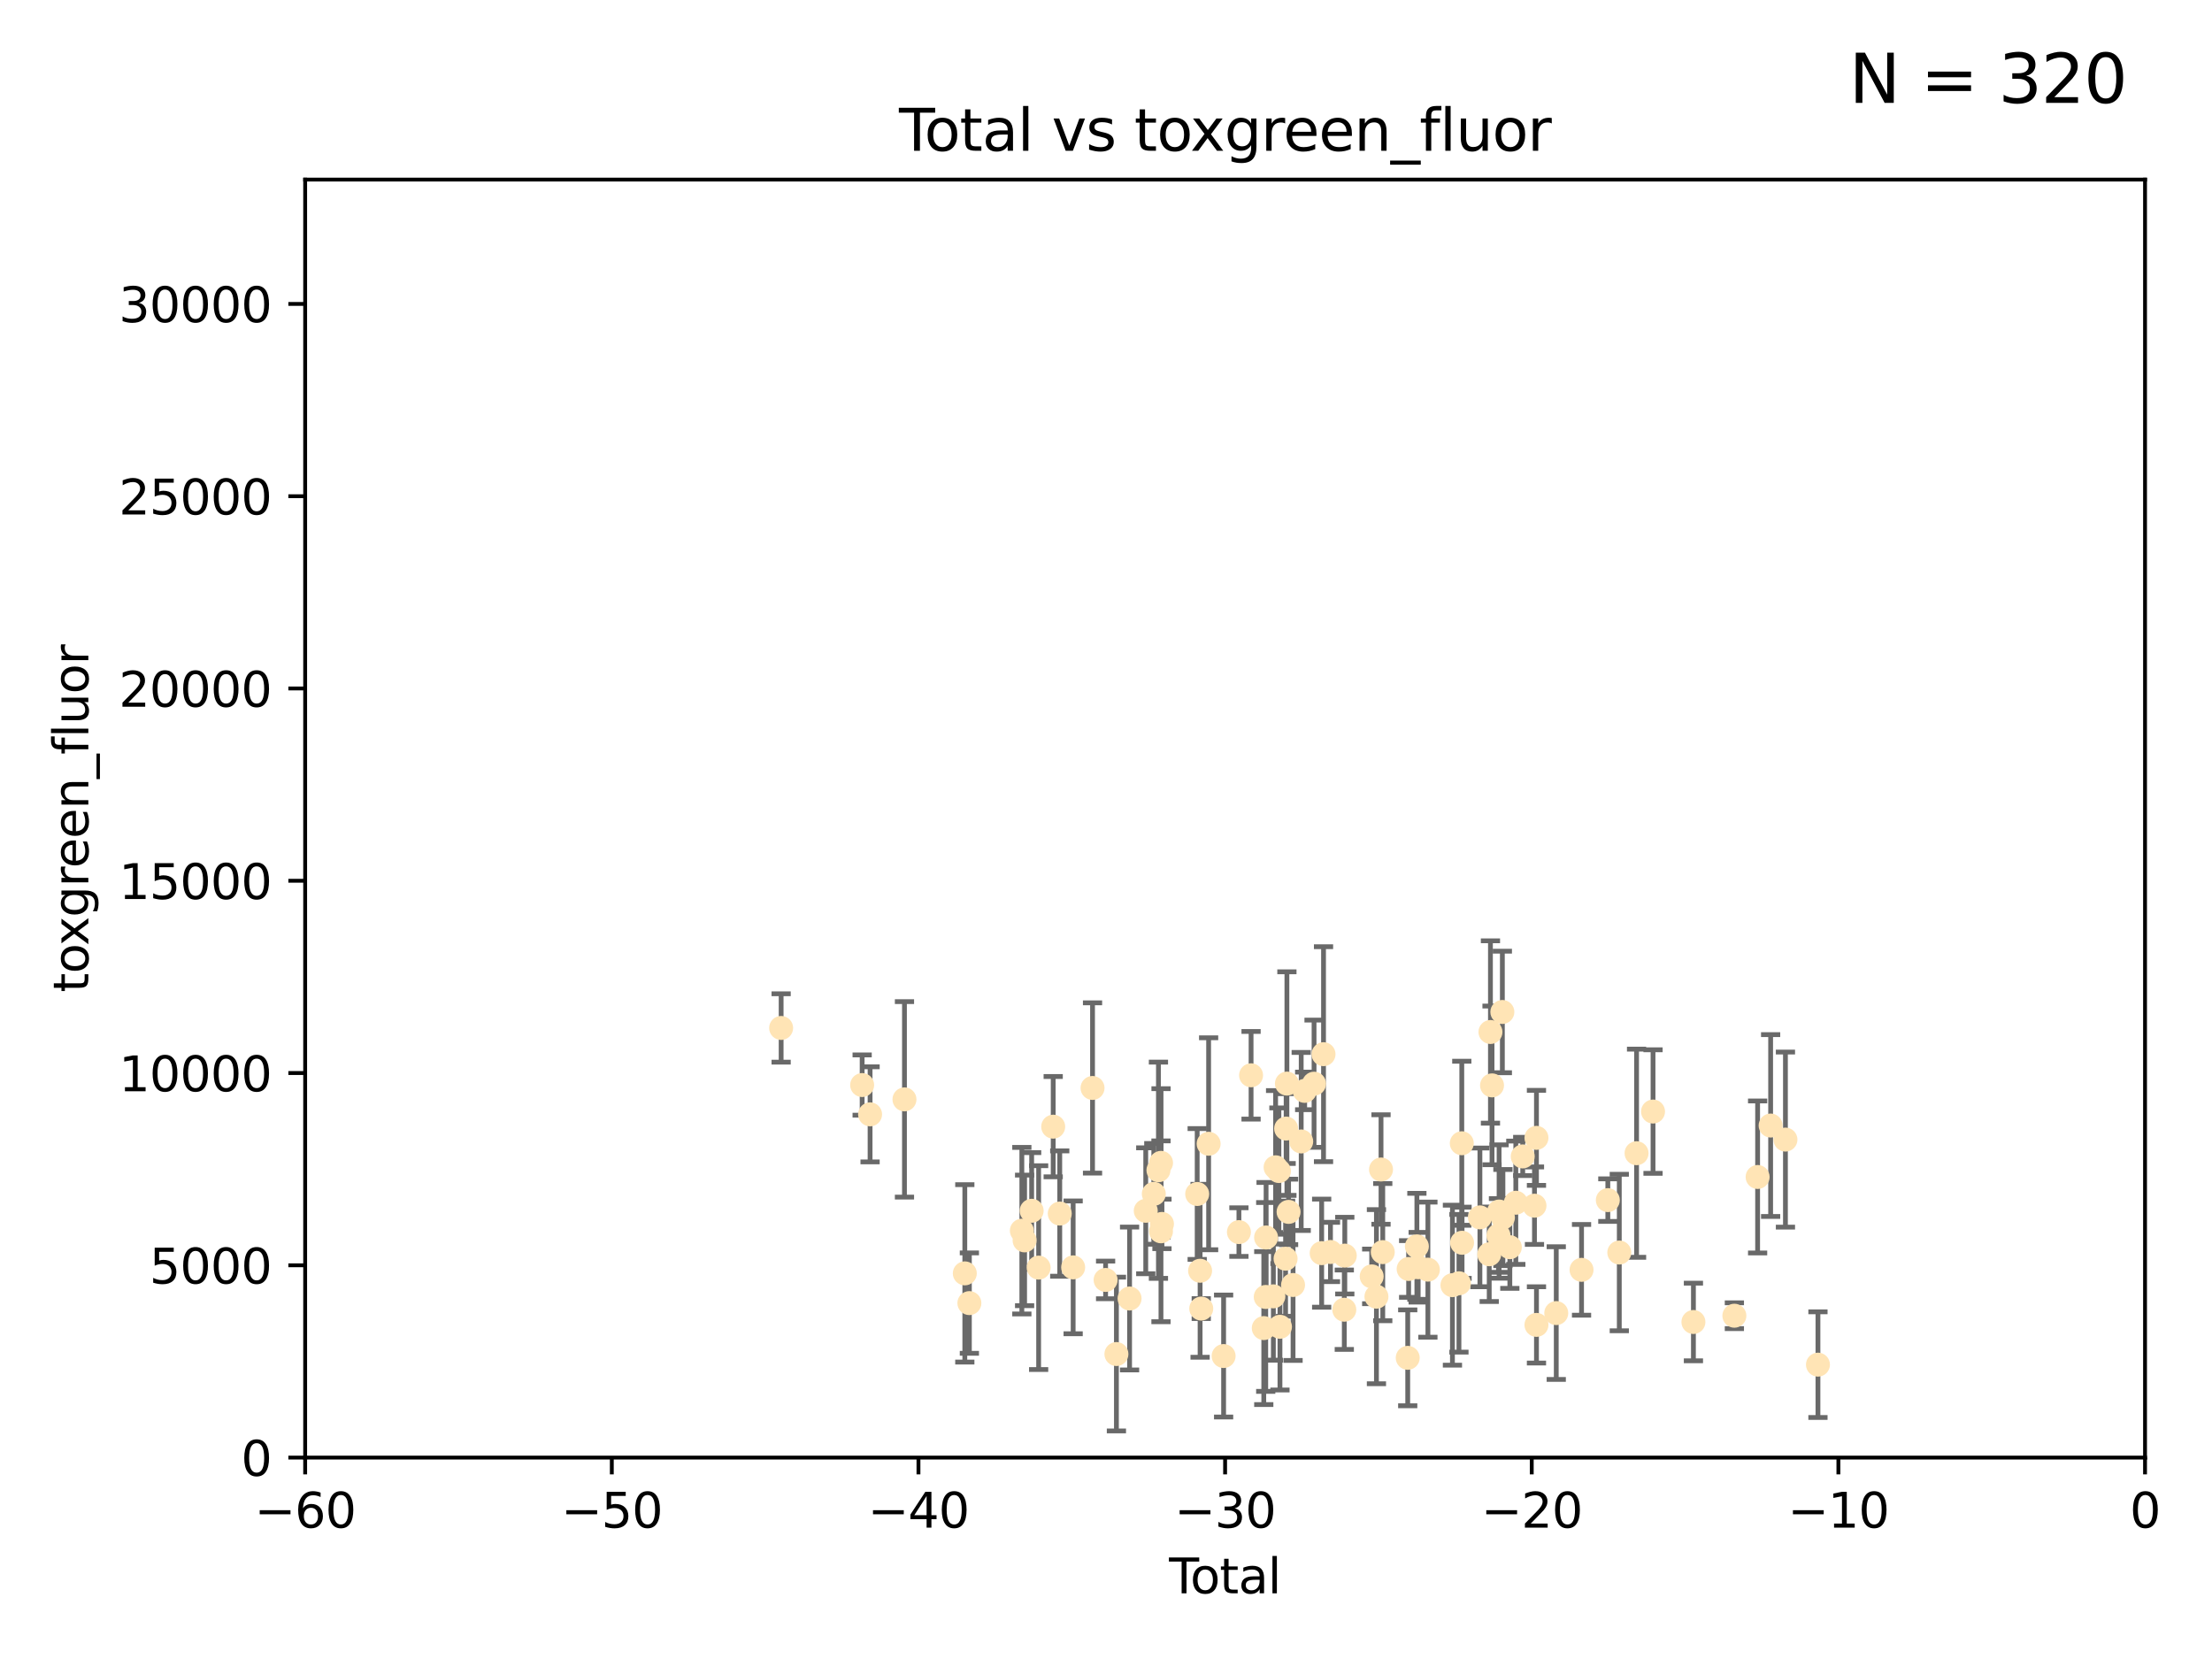 <?xml version="1.0" encoding="utf-8" standalone="no"?>
<!DOCTYPE svg PUBLIC "-//W3C//DTD SVG 1.1//EN"
  "http://www.w3.org/Graphics/SVG/1.1/DTD/svg11.dtd">
<svg xmlns:xlink="http://www.w3.org/1999/xlink" width="460.8pt" height="345.6pt" viewBox="0 0 460.8 345.6" xmlns="http://www.w3.org/2000/svg" version="1.1">
 <defs>
  <style type="text/css">*{stroke-linejoin: round; stroke-linecap: butt}</style>
 </defs>
 <g id="figure_1">
  <g id="patch_1">
   <path d="M 0 345.6 
L 460.8 345.6 
L 460.8 0 
L 0 0 
z
" style="fill: #ffffff"/>
  </g>
  <g id="axes_1">
   <g id="patch_2">
    <path d="M 63.571 303.64 
L 446.85 303.64 
L 446.85 37.411 
L 63.571 37.411 
z
" style="fill: #ffffff"/>
   </g>
   <g id="PathCollection_1">
    <defs>
     <path id="m52df78615e" d="M 0 1.118 
C 0.297 1.118 0.581 1 0.791 0.791 
C 1 0.581 1.118 0.297 1.118 0 
C 1.118 -0.297 1 -0.581 0.791 -0.791 
C 0.581 -1 0.297 -1.118 0 -1.118 
C -0.297 -1.118 -0.581 -1 -0.791 -0.791 
C -1 -0.581 -1.118 -0.297 -1.118 0 
C -1.118 0.297 -1 0.581 -0.791 0.791 
C -0.581 1 -0.297 1.118 0 1.118 
z
" style="stroke: #ffe4b5"/>
    </defs>
    <g clip-path="url(#p87287e4598)">
     <use xlink:href="#m52df78615e" x="162.724" y="214.142" style="fill: #ffe4b5; stroke: #ffe4b5"/>
     <use xlink:href="#m52df78615e" x="179.601" y="226.035" style="fill: #ffe4b5; stroke: #ffe4b5"/>
     <use xlink:href="#m52df78615e" x="181.253" y="232.138" style="fill: #ffe4b5; stroke: #ffe4b5"/>
     <use xlink:href="#m52df78615e" x="188.417" y="229.021" style="fill: #ffe4b5; stroke: #ffe4b5"/>
     <use xlink:href="#m52df78615e" x="200.988" y="265.266" style="fill: #ffe4b5; stroke: #ffe4b5"/>
     <use xlink:href="#m52df78615e" x="201.939" y="271.461" style="fill: #ffe4b5; stroke: #ffe4b5"/>
     <use xlink:href="#m52df78615e" x="212.869" y="256.373" style="fill: #ffe4b5; stroke: #ffe4b5"/>
     <use xlink:href="#m52df78615e" x="213.443" y="258.395" style="fill: #ffe4b5; stroke: #ffe4b5"/>
     <use xlink:href="#m52df78615e" x="214.913" y="252.225" style="fill: #ffe4b5; stroke: #ffe4b5"/>
     <use xlink:href="#m52df78615e" x="216.367" y="264.067" style="fill: #ffe4b5; stroke: #ffe4b5"/>
     <use xlink:href="#m52df78615e" x="219.401" y="234.705" style="fill: #ffe4b5; stroke: #ffe4b5"/>
     <use xlink:href="#m52df78615e" x="220.765" y="252.808" style="fill: #ffe4b5; stroke: #ffe4b5"/>
     <use xlink:href="#m52df78615e" x="223.558" y="264.016" style="fill: #ffe4b5; stroke: #ffe4b5"/>
     <use xlink:href="#m52df78615e" x="227.595" y="226.641" style="fill: #ffe4b5; stroke: #ffe4b5"/>
     <use xlink:href="#m52df78615e" x="230.318" y="266.633" style="fill: #ffe4b5; stroke: #ffe4b5"/>
     <use xlink:href="#m52df78615e" x="232.57" y="282.072" style="fill: #ffe4b5; stroke: #ffe4b5"/>
     <use xlink:href="#m52df78615e" x="235.311" y="270.502" style="fill: #ffe4b5; stroke: #ffe4b5"/>
     <use xlink:href="#m52df78615e" x="238.681" y="252.228" style="fill: #ffe4b5; stroke: #ffe4b5"/>
     <use xlink:href="#m52df78615e" x="240.358" y="248.704" style="fill: #ffe4b5; stroke: #ffe4b5"/>
     <use xlink:href="#m52df78615e" x="241.324" y="243.781" style="fill: #ffe4b5; stroke: #ffe4b5"/>
     <use xlink:href="#m52df78615e" x="241.853" y="256.503" style="fill: #ffe4b5; stroke: #ffe4b5"/>
     <use xlink:href="#m52df78615e" x="241.865" y="242.243" style="fill: #ffe4b5; stroke: #ffe4b5"/>
     <use xlink:href="#m52df78615e" x="242.058" y="254.966" style="fill: #ffe4b5; stroke: #ffe4b5"/>
     <use xlink:href="#m52df78615e" x="249.396" y="248.729" style="fill: #ffe4b5; stroke: #ffe4b5"/>
     <use xlink:href="#m52df78615e" x="250.002" y="264.724" style="fill: #ffe4b5; stroke: #ffe4b5"/>
     <use xlink:href="#m52df78615e" x="250.242" y="272.601" style="fill: #ffe4b5; stroke: #ffe4b5"/>
     <use xlink:href="#m52df78615e" x="251.778" y="238.266" style="fill: #ffe4b5; stroke: #ffe4b5"/>
     <use xlink:href="#m52df78615e" x="254.901" y="282.488" style="fill: #ffe4b5; stroke: #ffe4b5"/>
     <use xlink:href="#m52df78615e" x="258.089" y="256.667" style="fill: #ffe4b5; stroke: #ffe4b5"/>
     <use xlink:href="#m52df78615e" x="260.621" y="224.002" style="fill: #ffe4b5; stroke: #ffe4b5"/>
     <use xlink:href="#m52df78615e" x="263.267" y="276.665" style="fill: #ffe4b5; stroke: #ffe4b5"/>
     <use xlink:href="#m52df78615e" x="263.676" y="270.179" style="fill: #ffe4b5; stroke: #ffe4b5"/>
     <use xlink:href="#m52df78615e" x="263.749" y="257.79" style="fill: #ffe4b5; stroke: #ffe4b5"/>
     <use xlink:href="#m52df78615e" x="265.267" y="270.053" style="fill: #ffe4b5; stroke: #ffe4b5"/>
     <use xlink:href="#m52df78615e" x="265.731" y="243.169" style="fill: #ffe4b5; stroke: #ffe4b5"/>
     <use xlink:href="#m52df78615e" x="266.421" y="243.949" style="fill: #ffe4b5; stroke: #ffe4b5"/>
     <use xlink:href="#m52df78615e" x="266.639" y="276.396" style="fill: #ffe4b5; stroke: #ffe4b5"/>
     <use xlink:href="#m52df78615e" x="267.81" y="262.208" style="fill: #ffe4b5; stroke: #ffe4b5"/>
     <use xlink:href="#m52df78615e" x="267.925" y="235.101" style="fill: #ffe4b5; stroke: #ffe4b5"/>
     <use xlink:href="#m52df78615e" x="268.086" y="225.731" style="fill: #ffe4b5; stroke: #ffe4b5"/>
     <use xlink:href="#m52df78615e" x="268.435" y="252.459" style="fill: #ffe4b5; stroke: #ffe4b5"/>
     <use xlink:href="#m52df78615e" x="269.366" y="267.687" style="fill: #ffe4b5; stroke: #ffe4b5"/>
     <use xlink:href="#m52df78615e" x="271.064" y="237.786" style="fill: #ffe4b5; stroke: #ffe4b5"/>
     <use xlink:href="#m52df78615e" x="271.788" y="227.251" style="fill: #ffe4b5; stroke: #ffe4b5"/>
     <use xlink:href="#m52df78615e" x="273.742" y="225.755" style="fill: #ffe4b5; stroke: #ffe4b5"/>
     <use xlink:href="#m52df78615e" x="275.327" y="261.055" style="fill: #ffe4b5; stroke: #ffe4b5"/>
     <use xlink:href="#m52df78615e" x="275.715" y="219.606" style="fill: #ffe4b5; stroke: #ffe4b5"/>
     <use xlink:href="#m52df78615e" x="277.163" y="260.81" style="fill: #ffe4b5; stroke: #ffe4b5"/>
     <use xlink:href="#m52df78615e" x="280.041" y="272.838" style="fill: #ffe4b5; stroke: #ffe4b5"/>
     <use xlink:href="#m52df78615e" x="280.145" y="261.568" style="fill: #ffe4b5; stroke: #ffe4b5"/>
     <use xlink:href="#m52df78615e" x="285.75" y="265.895" style="fill: #ffe4b5; stroke: #ffe4b5"/>
     <use xlink:href="#m52df78615e" x="286.738" y="270.123" style="fill: #ffe4b5; stroke: #ffe4b5"/>
     <use xlink:href="#m52df78615e" x="287.692" y="243.629" style="fill: #ffe4b5; stroke: #ffe4b5"/>
     <use xlink:href="#m52df78615e" x="288.054" y="260.841" style="fill: #ffe4b5; stroke: #ffe4b5"/>
     <use xlink:href="#m52df78615e" x="293.255" y="282.862" style="fill: #ffe4b5; stroke: #ffe4b5"/>
     <use xlink:href="#m52df78615e" x="293.445" y="264.352" style="fill: #ffe4b5; stroke: #ffe4b5"/>
     <use xlink:href="#m52df78615e" x="295.162" y="259.638" style="fill: #ffe4b5; stroke: #ffe4b5"/>
     <use xlink:href="#m52df78615e" x="295.433" y="263.984" style="fill: #ffe4b5; stroke: #ffe4b5"/>
     <use xlink:href="#m52df78615e" x="297.458" y="264.491" style="fill: #ffe4b5; stroke: #ffe4b5"/>
     <use xlink:href="#m52df78615e" x="302.57" y="267.724" style="fill: #ffe4b5; stroke: #ffe4b5"/>
     <use xlink:href="#m52df78615e" x="303.925" y="267.331" style="fill: #ffe4b5; stroke: #ffe4b5"/>
     <use xlink:href="#m52df78615e" x="304.518" y="238.16" style="fill: #ffe4b5; stroke: #ffe4b5"/>
     <use xlink:href="#m52df78615e" x="304.574" y="258.889" style="fill: #ffe4b5; stroke: #ffe4b5"/>
     <use xlink:href="#m52df78615e" x="308.293" y="253.604" style="fill: #ffe4b5; stroke: #ffe4b5"/>
     <use xlink:href="#m52df78615e" x="310.233" y="261.286" style="fill: #ffe4b5; stroke: #ffe4b5"/>
     <use xlink:href="#m52df78615e" x="310.488" y="214.982" style="fill: #ffe4b5; stroke: #ffe4b5"/>
     <use xlink:href="#m52df78615e" x="310.817" y="226.106" style="fill: #ffe4b5; stroke: #ffe4b5"/>
     <use xlink:href="#m52df78615e" x="312.161" y="257.367" style="fill: #ffe4b5; stroke: #ffe4b5"/>
     <use xlink:href="#m52df78615e" x="312.288" y="252.382" style="fill: #ffe4b5; stroke: #ffe4b5"/>
     <use xlink:href="#m52df78615e" x="312.969" y="210.811" style="fill: #ffe4b5; stroke: #ffe4b5"/>
     <use xlink:href="#m52df78615e" x="313.086" y="253.638" style="fill: #ffe4b5; stroke: #ffe4b5"/>
     <use xlink:href="#m52df78615e" x="314.527" y="259.813" style="fill: #ffe4b5; stroke: #ffe4b5"/>
     <use xlink:href="#m52df78615e" x="315.771" y="250.551" style="fill: #ffe4b5; stroke: #ffe4b5"/>
     <use xlink:href="#m52df78615e" x="317.212" y="240.904" style="fill: #ffe4b5; stroke: #ffe4b5"/>
     <use xlink:href="#m52df78615e" x="319.659" y="251.165" style="fill: #ffe4b5; stroke: #ffe4b5"/>
     <use xlink:href="#m52df78615e" x="320.072" y="237.036" style="fill: #ffe4b5; stroke: #ffe4b5"/>
     <use xlink:href="#m52df78615e" x="320.074" y="276" style="fill: #ffe4b5; stroke: #ffe4b5"/>
     <use xlink:href="#m52df78615e" x="324.196" y="273.541" style="fill: #ffe4b5; stroke: #ffe4b5"/>
     <use xlink:href="#m52df78615e" x="329.464" y="264.53" style="fill: #ffe4b5; stroke: #ffe4b5"/>
     <use xlink:href="#m52df78615e" x="334.94" y="250.007" style="fill: #ffe4b5; stroke: #ffe4b5"/>
     <use xlink:href="#m52df78615e" x="337.329" y="260.923" style="fill: #ffe4b5; stroke: #ffe4b5"/>
     <use xlink:href="#m52df78615e" x="340.925" y="240.236" style="fill: #ffe4b5; stroke: #ffe4b5"/>
     <use xlink:href="#m52df78615e" x="344.356" y="231.557" style="fill: #ffe4b5; stroke: #ffe4b5"/>
     <use xlink:href="#m52df78615e" x="352.771" y="275.395" style="fill: #ffe4b5; stroke: #ffe4b5"/>
     <use xlink:href="#m52df78615e" x="361.302" y="274.088" style="fill: #ffe4b5; stroke: #ffe4b5"/>
     <use xlink:href="#m52df78615e" x="366.143" y="245.186" style="fill: #ffe4b5; stroke: #ffe4b5"/>
     <use xlink:href="#m52df78615e" x="368.855" y="234.47" style="fill: #ffe4b5; stroke: #ffe4b5"/>
     <use xlink:href="#m52df78615e" x="371.94" y="237.399" style="fill: #ffe4b5; stroke: #ffe4b5"/>
     <use xlink:href="#m52df78615e" x="378.713" y="284.28" style="fill: #ffe4b5; stroke: #ffe4b5"/>
    </g>
   </g>
   <g id="matplotlib.axis_1">
    <g id="xtick_1">
     <g id="line2d_1">
      <defs>
       <path id="m520822f466" d="M 0 0 
L 0 3.5 
" style="stroke: #000000; stroke-width: 0.8"/>
      </defs>
      <g>
       <use xlink:href="#m520822f466" x="63.571" y="303.64" style="stroke: #000000; stroke-width: 0.8"/>
      </g>
     </g>
     <g id="text_1">
      <!-- −60 -->
      <g transform="translate(53.019 318.238)scale(0.1 -0.1)">
       <defs>
        <path id="DejaVuSans-2212" d="M 678 2272 
L 4684 2272 
L 4684 1741 
L 678 1741 
L 678 2272 
z
" transform="scale(0.016)"/>
        <path id="DejaVuSans-36" d="M 2113 2584 
Q 1688 2584 1439 2293 
Q 1191 2003 1191 1497 
Q 1191 994 1439 701 
Q 1688 409 2113 409 
Q 2538 409 2786 701 
Q 3034 994 3034 1497 
Q 3034 2003 2786 2293 
Q 2538 2584 2113 2584 
z
M 3366 4563 
L 3366 3988 
Q 3128 4100 2886 4159 
Q 2644 4219 2406 4219 
Q 1781 4219 1451 3797 
Q 1122 3375 1075 2522 
Q 1259 2794 1537 2939 
Q 1816 3084 2150 3084 
Q 2853 3084 3261 2657 
Q 3669 2231 3669 1497 
Q 3669 778 3244 343 
Q 2819 -91 2113 -91 
Q 1303 -91 875 529 
Q 447 1150 447 2328 
Q 447 3434 972 4092 
Q 1497 4750 2381 4750 
Q 2619 4750 2861 4703 
Q 3103 4656 3366 4563 
z
" transform="scale(0.016)"/>
        <path id="DejaVuSans-30" d="M 2034 4250 
Q 1547 4250 1301 3770 
Q 1056 3291 1056 2328 
Q 1056 1369 1301 889 
Q 1547 409 2034 409 
Q 2525 409 2770 889 
Q 3016 1369 3016 2328 
Q 3016 3291 2770 3770 
Q 2525 4250 2034 4250 
z
M 2034 4750 
Q 2819 4750 3233 4129 
Q 3647 3509 3647 2328 
Q 3647 1150 3233 529 
Q 2819 -91 2034 -91 
Q 1250 -91 836 529 
Q 422 1150 422 2328 
Q 422 3509 836 4129 
Q 1250 4750 2034 4750 
z
" transform="scale(0.016)"/>
       </defs>
       <use xlink:href="#DejaVuSans-2212"/>
       <use xlink:href="#DejaVuSans-36" x="83.789"/>
       <use xlink:href="#DejaVuSans-30" x="147.412"/>
      </g>
     </g>
    </g>
    <g id="xtick_2">
     <g id="line2d_2">
      <g>
       <use xlink:href="#m520822f466" x="127.451" y="303.64" style="stroke: #000000; stroke-width: 0.8"/>
      </g>
     </g>
     <g id="text_2">
      <!-- −50 -->
      <g transform="translate(116.899 318.238)scale(0.1 -0.1)">
       <defs>
        <path id="DejaVuSans-35" d="M 691 4666 
L 3169 4666 
L 3169 4134 
L 1269 4134 
L 1269 2991 
Q 1406 3038 1543 3061 
Q 1681 3084 1819 3084 
Q 2600 3084 3056 2656 
Q 3513 2228 3513 1497 
Q 3513 744 3044 326 
Q 2575 -91 1722 -91 
Q 1428 -91 1123 -41 
Q 819 9 494 109 
L 494 744 
Q 775 591 1075 516 
Q 1375 441 1709 441 
Q 2250 441 2565 725 
Q 2881 1009 2881 1497 
Q 2881 1984 2565 2268 
Q 2250 2553 1709 2553 
Q 1456 2553 1204 2497 
Q 953 2441 691 2322 
L 691 4666 
z
" transform="scale(0.016)"/>
       </defs>
       <use xlink:href="#DejaVuSans-2212"/>
       <use xlink:href="#DejaVuSans-35" x="83.789"/>
       <use xlink:href="#DejaVuSans-30" x="147.412"/>
      </g>
     </g>
    </g>
    <g id="xtick_3">
     <g id="line2d_3">
      <g>
       <use xlink:href="#m520822f466" x="191.331" y="303.64" style="stroke: #000000; stroke-width: 0.8"/>
      </g>
     </g>
     <g id="text_3">
      <!-- −40 -->
      <g transform="translate(180.778 318.238)scale(0.1 -0.1)">
       <defs>
        <path id="DejaVuSans-34" d="M 2419 4116 
L 825 1625 
L 2419 1625 
L 2419 4116 
z
M 2253 4666 
L 3047 4666 
L 3047 1625 
L 3713 1625 
L 3713 1100 
L 3047 1100 
L 3047 0 
L 2419 0 
L 2419 1100 
L 313 1100 
L 313 1709 
L 2253 4666 
z
" transform="scale(0.016)"/>
       </defs>
       <use xlink:href="#DejaVuSans-2212"/>
       <use xlink:href="#DejaVuSans-34" x="83.789"/>
       <use xlink:href="#DejaVuSans-30" x="147.412"/>
      </g>
     </g>
    </g>
    <g id="xtick_4">
     <g id="line2d_4">
      <g>
       <use xlink:href="#m520822f466" x="255.211" y="303.64" style="stroke: #000000; stroke-width: 0.8"/>
      </g>
     </g>
     <g id="text_4">
      <!-- −30 -->
      <g transform="translate(244.658 318.238)scale(0.1 -0.1)">
       <defs>
        <path id="DejaVuSans-33" d="M 2597 2516 
Q 3050 2419 3304 2112 
Q 3559 1806 3559 1356 
Q 3559 666 3084 287 
Q 2609 -91 1734 -91 
Q 1441 -91 1130 -33 
Q 819 25 488 141 
L 488 750 
Q 750 597 1062 519 
Q 1375 441 1716 441 
Q 2309 441 2620 675 
Q 2931 909 2931 1356 
Q 2931 1769 2642 2001 
Q 2353 2234 1838 2234 
L 1294 2234 
L 1294 2753 
L 1863 2753 
Q 2328 2753 2575 2939 
Q 2822 3125 2822 3475 
Q 2822 3834 2567 4026 
Q 2313 4219 1838 4219 
Q 1578 4219 1281 4162 
Q 984 4106 628 3988 
L 628 4550 
Q 988 4650 1302 4700 
Q 1616 4750 1894 4750 
Q 2613 4750 3031 4423 
Q 3450 4097 3450 3541 
Q 3450 3153 3228 2886 
Q 3006 2619 2597 2516 
z
" transform="scale(0.016)"/>
       </defs>
       <use xlink:href="#DejaVuSans-2212"/>
       <use xlink:href="#DejaVuSans-33" x="83.789"/>
       <use xlink:href="#DejaVuSans-30" x="147.412"/>
      </g>
     </g>
    </g>
    <g id="xtick_5">
     <g id="line2d_5">
      <g>
       <use xlink:href="#m520822f466" x="319.09" y="303.64" style="stroke: #000000; stroke-width: 0.8"/>
      </g>
     </g>
     <g id="text_5">
      <!-- −20 -->
      <g transform="translate(308.538 318.238)scale(0.1 -0.1)">
       <defs>
        <path id="DejaVuSans-32" d="M 1228 531 
L 3431 531 
L 3431 0 
L 469 0 
L 469 531 
Q 828 903 1448 1529 
Q 2069 2156 2228 2338 
Q 2531 2678 2651 2914 
Q 2772 3150 2772 3378 
Q 2772 3750 2511 3984 
Q 2250 4219 1831 4219 
Q 1534 4219 1204 4116 
Q 875 4013 500 3803 
L 500 4441 
Q 881 4594 1212 4672 
Q 1544 4750 1819 4750 
Q 2544 4750 2975 4387 
Q 3406 4025 3406 3419 
Q 3406 3131 3298 2873 
Q 3191 2616 2906 2266 
Q 2828 2175 2409 1742 
Q 1991 1309 1228 531 
z
" transform="scale(0.016)"/>
       </defs>
       <use xlink:href="#DejaVuSans-2212"/>
       <use xlink:href="#DejaVuSans-32" x="83.789"/>
       <use xlink:href="#DejaVuSans-30" x="147.412"/>
      </g>
     </g>
    </g>
    <g id="xtick_6">
     <g id="line2d_6">
      <g>
       <use xlink:href="#m520822f466" x="382.97" y="303.64" style="stroke: #000000; stroke-width: 0.8"/>
      </g>
     </g>
     <g id="text_6">
      <!-- −10 -->
      <g transform="translate(372.418 318.238)scale(0.1 -0.1)">
       <defs>
        <path id="DejaVuSans-31" d="M 794 531 
L 1825 531 
L 1825 4091 
L 703 3866 
L 703 4441 
L 1819 4666 
L 2450 4666 
L 2450 531 
L 3481 531 
L 3481 0 
L 794 0 
L 794 531 
z
" transform="scale(0.016)"/>
       </defs>
       <use xlink:href="#DejaVuSans-2212"/>
       <use xlink:href="#DejaVuSans-31" x="83.789"/>
       <use xlink:href="#DejaVuSans-30" x="147.412"/>
      </g>
     </g>
    </g>
    <g id="xtick_7">
     <g id="line2d_7">
      <g>
       <use xlink:href="#m520822f466" x="446.85" y="303.64" style="stroke: #000000; stroke-width: 0.8"/>
      </g>
     </g>
     <g id="text_7">
      <!-- 0 -->
      <g transform="translate(443.669 318.238)scale(0.1 -0.1)">
       <use xlink:href="#DejaVuSans-30"/>
      </g>
     </g>
    </g>
    <g id="text_8">
     <!-- Total -->
     <g transform="translate(243.534 331.917)scale(0.1 -0.1)">
      <defs>
       <path id="DejaVuSans-54" d="M -19 4666 
L 3928 4666 
L 3928 4134 
L 2272 4134 
L 2272 0 
L 1638 0 
L 1638 4134 
L -19 4134 
L -19 4666 
z
" transform="scale(0.016)"/>
       <path id="DejaVuSans-6f" d="M 1959 3097 
Q 1497 3097 1228 2736 
Q 959 2375 959 1747 
Q 959 1119 1226 758 
Q 1494 397 1959 397 
Q 2419 397 2687 759 
Q 2956 1122 2956 1747 
Q 2956 2369 2687 2733 
Q 2419 3097 1959 3097 
z
M 1959 3584 
Q 2709 3584 3137 3096 
Q 3566 2609 3566 1747 
Q 3566 888 3137 398 
Q 2709 -91 1959 -91 
Q 1206 -91 779 398 
Q 353 888 353 1747 
Q 353 2609 779 3096 
Q 1206 3584 1959 3584 
z
" transform="scale(0.016)"/>
       <path id="DejaVuSans-74" d="M 1172 4494 
L 1172 3500 
L 2356 3500 
L 2356 3053 
L 1172 3053 
L 1172 1153 
Q 1172 725 1289 603 
Q 1406 481 1766 481 
L 2356 481 
L 2356 0 
L 1766 0 
Q 1100 0 847 248 
Q 594 497 594 1153 
L 594 3053 
L 172 3053 
L 172 3500 
L 594 3500 
L 594 4494 
L 1172 4494 
z
" transform="scale(0.016)"/>
       <path id="DejaVuSans-61" d="M 2194 1759 
Q 1497 1759 1228 1600 
Q 959 1441 959 1056 
Q 959 750 1161 570 
Q 1363 391 1709 391 
Q 2188 391 2477 730 
Q 2766 1069 2766 1631 
L 2766 1759 
L 2194 1759 
z
M 3341 1997 
L 3341 0 
L 2766 0 
L 2766 531 
Q 2569 213 2275 61 
Q 1981 -91 1556 -91 
Q 1019 -91 701 211 
Q 384 513 384 1019 
Q 384 1609 779 1909 
Q 1175 2209 1959 2209 
L 2766 2209 
L 2766 2266 
Q 2766 2663 2505 2880 
Q 2244 3097 1772 3097 
Q 1472 3097 1187 3025 
Q 903 2953 641 2809 
L 641 3341 
Q 956 3463 1253 3523 
Q 1550 3584 1831 3584 
Q 2591 3584 2966 3190 
Q 3341 2797 3341 1997 
z
" transform="scale(0.016)"/>
       <path id="DejaVuSans-6c" d="M 603 4863 
L 1178 4863 
L 1178 0 
L 603 0 
L 603 4863 
z
" transform="scale(0.016)"/>
      </defs>
      <use xlink:href="#DejaVuSans-54"/>
      <use xlink:href="#DejaVuSans-6f" x="44.084"/>
      <use xlink:href="#DejaVuSans-74" x="105.266"/>
      <use xlink:href="#DejaVuSans-61" x="144.475"/>
      <use xlink:href="#DejaVuSans-6c" x="205.754"/>
     </g>
    </g>
   </g>
   <g id="matplotlib.axis_2">
    <g id="ytick_1">
     <g id="line2d_8">
      <defs>
       <path id="m509e12a03f" d="M 0 0 
L -3.5 0 
" style="stroke: #000000; stroke-width: 0.8"/>
      </defs>
      <g>
       <use xlink:href="#m509e12a03f" x="63.571" y="303.64" style="stroke: #000000; stroke-width: 0.8"/>
      </g>
     </g>
     <g id="text_9">
      <!-- 0 -->
      <g transform="translate(50.209 307.439)scale(0.1 -0.1)">
       <use xlink:href="#DejaVuSans-30"/>
      </g>
     </g>
    </g>
    <g id="ytick_2">
     <g id="line2d_9">
      <g>
       <use xlink:href="#m509e12a03f" x="63.571" y="263.586" style="stroke: #000000; stroke-width: 0.8"/>
      </g>
     </g>
     <g id="text_10">
      <!-- 5000 -->
      <g transform="translate(31.121 267.385)scale(0.1 -0.1)">
       <use xlink:href="#DejaVuSans-35"/>
       <use xlink:href="#DejaVuSans-30" x="63.623"/>
       <use xlink:href="#DejaVuSans-30" x="127.246"/>
       <use xlink:href="#DejaVuSans-30" x="190.869"/>
      </g>
     </g>
    </g>
    <g id="ytick_3">
     <g id="line2d_10">
      <g>
       <use xlink:href="#m509e12a03f" x="63.571" y="223.532" style="stroke: #000000; stroke-width: 0.8"/>
      </g>
     </g>
     <g id="text_11">
      <!-- 10000 -->
      <g transform="translate(24.759 227.331)scale(0.1 -0.1)">
       <use xlink:href="#DejaVuSans-31"/>
       <use xlink:href="#DejaVuSans-30" x="63.623"/>
       <use xlink:href="#DejaVuSans-30" x="127.246"/>
       <use xlink:href="#DejaVuSans-30" x="190.869"/>
       <use xlink:href="#DejaVuSans-30" x="254.492"/>
      </g>
     </g>
    </g>
    <g id="ytick_4">
     <g id="line2d_11">
      <g>
       <use xlink:href="#m509e12a03f" x="63.571" y="183.478" style="stroke: #000000; stroke-width: 0.8"/>
      </g>
     </g>
     <g id="text_12">
      <!-- 15000 -->
      <g transform="translate(24.759 187.278)scale(0.1 -0.1)">
       <use xlink:href="#DejaVuSans-31"/>
       <use xlink:href="#DejaVuSans-35" x="63.623"/>
       <use xlink:href="#DejaVuSans-30" x="127.246"/>
       <use xlink:href="#DejaVuSans-30" x="190.869"/>
       <use xlink:href="#DejaVuSans-30" x="254.492"/>
      </g>
     </g>
    </g>
    <g id="ytick_5">
     <g id="line2d_12">
      <g>
       <use xlink:href="#m509e12a03f" x="63.571" y="143.424" style="stroke: #000000; stroke-width: 0.8"/>
      </g>
     </g>
     <g id="text_13">
      <!-- 20000 -->
      <g transform="translate(24.759 147.224)scale(0.1 -0.1)">
       <use xlink:href="#DejaVuSans-32"/>
       <use xlink:href="#DejaVuSans-30" x="63.623"/>
       <use xlink:href="#DejaVuSans-30" x="127.246"/>
       <use xlink:href="#DejaVuSans-30" x="190.869"/>
       <use xlink:href="#DejaVuSans-30" x="254.492"/>
      </g>
     </g>
    </g>
    <g id="ytick_6">
     <g id="line2d_13">
      <g>
       <use xlink:href="#m509e12a03f" x="63.571" y="103.371" style="stroke: #000000; stroke-width: 0.8"/>
      </g>
     </g>
     <g id="text_14">
      <!-- 25000 -->
      <g transform="translate(24.759 107.17)scale(0.1 -0.1)">
       <use xlink:href="#DejaVuSans-32"/>
       <use xlink:href="#DejaVuSans-35" x="63.623"/>
       <use xlink:href="#DejaVuSans-30" x="127.246"/>
       <use xlink:href="#DejaVuSans-30" x="190.869"/>
       <use xlink:href="#DejaVuSans-30" x="254.492"/>
      </g>
     </g>
    </g>
    <g id="ytick_7">
     <g id="line2d_14">
      <g>
       <use xlink:href="#m509e12a03f" x="63.571" y="63.317" style="stroke: #000000; stroke-width: 0.8"/>
      </g>
     </g>
     <g id="text_15">
      <!-- 30000 -->
      <g transform="translate(24.759 67.116)scale(0.1 -0.1)">
       <use xlink:href="#DejaVuSans-33"/>
       <use xlink:href="#DejaVuSans-30" x="63.623"/>
       <use xlink:href="#DejaVuSans-30" x="127.246"/>
       <use xlink:href="#DejaVuSans-30" x="190.869"/>
       <use xlink:href="#DejaVuSans-30" x="254.492"/>
      </g>
     </g>
    </g>
    <g id="text_16">
     <!-- toxgreen_fluor -->
     <g transform="translate(18.401 206.72)rotate(-90)scale(0.1 -0.1)">
      <defs>
       <path id="DejaVuSans-78" d="M 3513 3500 
L 2247 1797 
L 3578 0 
L 2900 0 
L 1881 1375 
L 863 0 
L 184 0 
L 1544 1831 
L 300 3500 
L 978 3500 
L 1906 2253 
L 2834 3500 
L 3513 3500 
z
" transform="scale(0.016)"/>
       <path id="DejaVuSans-67" d="M 2906 1791 
Q 2906 2416 2648 2759 
Q 2391 3103 1925 3103 
Q 1463 3103 1205 2759 
Q 947 2416 947 1791 
Q 947 1169 1205 825 
Q 1463 481 1925 481 
Q 2391 481 2648 825 
Q 2906 1169 2906 1791 
z
M 3481 434 
Q 3481 -459 3084 -895 
Q 2688 -1331 1869 -1331 
Q 1566 -1331 1297 -1286 
Q 1028 -1241 775 -1147 
L 775 -588 
Q 1028 -725 1275 -790 
Q 1522 -856 1778 -856 
Q 2344 -856 2625 -561 
Q 2906 -266 2906 331 
L 2906 616 
Q 2728 306 2450 153 
Q 2172 0 1784 0 
Q 1141 0 747 490 
Q 353 981 353 1791 
Q 353 2603 747 3093 
Q 1141 3584 1784 3584 
Q 2172 3584 2450 3431 
Q 2728 3278 2906 2969 
L 2906 3500 
L 3481 3500 
L 3481 434 
z
" transform="scale(0.016)"/>
       <path id="DejaVuSans-72" d="M 2631 2963 
Q 2534 3019 2420 3045 
Q 2306 3072 2169 3072 
Q 1681 3072 1420 2755 
Q 1159 2438 1159 1844 
L 1159 0 
L 581 0 
L 581 3500 
L 1159 3500 
L 1159 2956 
Q 1341 3275 1631 3429 
Q 1922 3584 2338 3584 
Q 2397 3584 2469 3576 
Q 2541 3569 2628 3553 
L 2631 2963 
z
" transform="scale(0.016)"/>
       <path id="DejaVuSans-65" d="M 3597 1894 
L 3597 1613 
L 953 1613 
Q 991 1019 1311 708 
Q 1631 397 2203 397 
Q 2534 397 2845 478 
Q 3156 559 3463 722 
L 3463 178 
Q 3153 47 2828 -22 
Q 2503 -91 2169 -91 
Q 1331 -91 842 396 
Q 353 884 353 1716 
Q 353 2575 817 3079 
Q 1281 3584 2069 3584 
Q 2775 3584 3186 3129 
Q 3597 2675 3597 1894 
z
M 3022 2063 
Q 3016 2534 2758 2815 
Q 2500 3097 2075 3097 
Q 1594 3097 1305 2825 
Q 1016 2553 972 2059 
L 3022 2063 
z
" transform="scale(0.016)"/>
       <path id="DejaVuSans-6e" d="M 3513 2113 
L 3513 0 
L 2938 0 
L 2938 2094 
Q 2938 2591 2744 2837 
Q 2550 3084 2163 3084 
Q 1697 3084 1428 2787 
Q 1159 2491 1159 1978 
L 1159 0 
L 581 0 
L 581 3500 
L 1159 3500 
L 1159 2956 
Q 1366 3272 1645 3428 
Q 1925 3584 2291 3584 
Q 2894 3584 3203 3211 
Q 3513 2838 3513 2113 
z
" transform="scale(0.016)"/>
       <path id="DejaVuSans-5f" d="M 3263 -1063 
L 3263 -1509 
L -63 -1509 
L -63 -1063 
L 3263 -1063 
z
" transform="scale(0.016)"/>
       <path id="DejaVuSans-66" d="M 2375 4863 
L 2375 4384 
L 1825 4384 
Q 1516 4384 1395 4259 
Q 1275 4134 1275 3809 
L 1275 3500 
L 2222 3500 
L 2222 3053 
L 1275 3053 
L 1275 0 
L 697 0 
L 697 3053 
L 147 3053 
L 147 3500 
L 697 3500 
L 697 3744 
Q 697 4328 969 4595 
Q 1241 4863 1831 4863 
L 2375 4863 
z
" transform="scale(0.016)"/>
       <path id="DejaVuSans-75" d="M 544 1381 
L 544 3500 
L 1119 3500 
L 1119 1403 
Q 1119 906 1312 657 
Q 1506 409 1894 409 
Q 2359 409 2629 706 
Q 2900 1003 2900 1516 
L 2900 3500 
L 3475 3500 
L 3475 0 
L 2900 0 
L 2900 538 
Q 2691 219 2414 64 
Q 2138 -91 1772 -91 
Q 1169 -91 856 284 
Q 544 659 544 1381 
z
M 1991 3584 
L 1991 3584 
z
" transform="scale(0.016)"/>
      </defs>
      <use xlink:href="#DejaVuSans-74"/>
      <use xlink:href="#DejaVuSans-6f" x="39.209"/>
      <use xlink:href="#DejaVuSans-78" x="97.266"/>
      <use xlink:href="#DejaVuSans-67" x="156.445"/>
      <use xlink:href="#DejaVuSans-72" x="219.922"/>
      <use xlink:href="#DejaVuSans-65" x="258.785"/>
      <use xlink:href="#DejaVuSans-65" x="320.309"/>
      <use xlink:href="#DejaVuSans-6e" x="381.832"/>
      <use xlink:href="#DejaVuSans-5f" x="445.211"/>
      <use xlink:href="#DejaVuSans-66" x="495.211"/>
      <use xlink:href="#DejaVuSans-6c" x="530.416"/>
      <use xlink:href="#DejaVuSans-75" x="558.199"/>
      <use xlink:href="#DejaVuSans-6f" x="621.578"/>
      <use xlink:href="#DejaVuSans-72" x="682.76"/>
     </g>
    </g>
   </g>
   <g id="LineCollection_1">
    <path d="M 162.724 221.265 
L 162.724 207.019 
" clip-path="url(#p87287e4598)" style="fill: none; stroke: #696969"/>
    <path d="M 179.601 232.311 
L 179.601 219.76 
" clip-path="url(#p87287e4598)" style="fill: none; stroke: #696969"/>
    <path d="M 181.253 242.041 
L 181.253 222.234 
" clip-path="url(#p87287e4598)" style="fill: none; stroke: #696969"/>
    <path d="M 188.417 249.381 
L 188.417 208.66 
" clip-path="url(#p87287e4598)" style="fill: none; stroke: #696969"/>
    <path d="M 200.988 283.743 
L 200.988 246.789 
" clip-path="url(#p87287e4598)" style="fill: none; stroke: #696969"/>
    <path d="M 201.939 281.916 
L 201.939 261.006 
" clip-path="url(#p87287e4598)" style="fill: none; stroke: #696969"/>
    <path d="M 212.869 273.718 
L 212.869 239.028 
" clip-path="url(#p87287e4598)" style="fill: none; stroke: #696969"/>
    <path d="M 213.443 271.994 
L 213.443 244.796 
" clip-path="url(#p87287e4598)" style="fill: none; stroke: #696969"/>
    <path d="M 214.913 264.341 
L 214.913 240.11 
" clip-path="url(#p87287e4598)" style="fill: none; stroke: #696969"/>
    <path d="M 216.367 285.293 
L 216.367 242.842 
" clip-path="url(#p87287e4598)" style="fill: none; stroke: #696969"/>
    <path d="M 219.401 245.154 
L 219.401 224.257 
" clip-path="url(#p87287e4598)" style="fill: none; stroke: #696969"/>
    <path d="M 220.765 265.864 
L 220.765 239.753 
" clip-path="url(#p87287e4598)" style="fill: none; stroke: #696969"/>
    <path d="M 223.558 277.846 
L 223.558 250.185 
" clip-path="url(#p87287e4598)" style="fill: none; stroke: #696969"/>
    <path d="M 227.595 244.374 
L 227.595 208.907 
" clip-path="url(#p87287e4598)" style="fill: none; stroke: #696969"/>
    <path d="M 230.318 270.554 
L 230.318 262.713 
" clip-path="url(#p87287e4598)" style="fill: none; stroke: #696969"/>
    <path d="M 232.57 298.088 
L 232.57 266.055 
" clip-path="url(#p87287e4598)" style="fill: none; stroke: #696969"/>
    <path d="M 235.311 285.38 
L 235.311 255.625 
" clip-path="url(#p87287e4598)" style="fill: none; stroke: #696969"/>
    <path d="M 238.681 265.341 
L 238.681 239.114 
" clip-path="url(#p87287e4598)" style="fill: none; stroke: #696969"/>
    <path d="M 240.358 259.193 
L 240.358 238.215 
" clip-path="url(#p87287e4598)" style="fill: none; stroke: #696969"/>
    <path d="M 241.324 266.304 
L 241.324 221.259 
" clip-path="url(#p87287e4598)" style="fill: none; stroke: #696969"/>
    <path d="M 241.853 275.337 
L 241.853 237.668 
" clip-path="url(#p87287e4598)" style="fill: none; stroke: #696969"/>
    <path d="M 241.865 257.69 
L 241.865 226.796 
" clip-path="url(#p87287e4598)" style="fill: none; stroke: #696969"/>
    <path d="M 242.058 260.122 
L 242.058 249.81 
" clip-path="url(#p87287e4598)" style="fill: none; stroke: #696969"/>
    <path d="M 249.396 262.352 
L 249.396 235.107 
" clip-path="url(#p87287e4598)" style="fill: none; stroke: #696969"/>
    <path d="M 250.002 282.739 
L 250.002 246.71 
" clip-path="url(#p87287e4598)" style="fill: none; stroke: #696969"/>
    <path d="M 250.242 274.678 
L 250.242 270.524 
" clip-path="url(#p87287e4598)" style="fill: none; stroke: #696969"/>
    <path d="M 251.778 260.348 
L 251.778 216.185 
" clip-path="url(#p87287e4598)" style="fill: none; stroke: #696969"/>
    <path d="M 254.901 295.191 
L 254.901 269.784 
" clip-path="url(#p87287e4598)" style="fill: none; stroke: #696969"/>
    <path d="M 258.089 261.732 
L 258.089 251.601 
" clip-path="url(#p87287e4598)" style="fill: none; stroke: #696969"/>
    <path d="M 260.621 233.127 
L 260.621 214.877 
" clip-path="url(#p87287e4598)" style="fill: none; stroke: #696969"/>
    <path d="M 263.267 292.594 
L 263.267 260.736 
" clip-path="url(#p87287e4598)" style="fill: none; stroke: #696969"/>
    <path d="M 263.676 289.85 
L 263.676 250.508 
" clip-path="url(#p87287e4598)" style="fill: none; stroke: #696969"/>
    <path d="M 263.749 269.245 
L 263.749 246.334 
" clip-path="url(#p87287e4598)" style="fill: none; stroke: #696969"/>
    <path d="M 265.267 283.35 
L 265.267 256.756 
" clip-path="url(#p87287e4598)" style="fill: none; stroke: #696969"/>
    <path d="M 265.731 259.153 
L 265.731 227.185 
" clip-path="url(#p87287e4598)" style="fill: none; stroke: #696969"/>
    <path d="M 266.421 257.101 
L 266.421 230.797 
" clip-path="url(#p87287e4598)" style="fill: none; stroke: #696969"/>
    <path d="M 266.639 289.561 
L 266.639 263.231 
" clip-path="url(#p87287e4598)" style="fill: none; stroke: #696969"/>
    <path d="M 267.81 274.202 
L 267.81 250.214 
" clip-path="url(#p87287e4598)" style="fill: none; stroke: #696969"/>
    <path d="M 267.925 242.371 
L 267.925 227.831 
" clip-path="url(#p87287e4598)" style="fill: none; stroke: #696969"/>
    <path d="M 268.086 249.016 
L 268.086 202.446 
" clip-path="url(#p87287e4598)" style="fill: none; stroke: #696969"/>
    <path d="M 268.435 259.277 
L 268.435 245.64 
" clip-path="url(#p87287e4598)" style="fill: none; stroke: #696969"/>
    <path d="M 269.366 283.407 
L 269.366 251.968 
" clip-path="url(#p87287e4598)" style="fill: none; stroke: #696969"/>
    <path d="M 271.064 256.328 
L 271.064 219.243 
" clip-path="url(#p87287e4598)" style="fill: none; stroke: #696969"/>
    <path d="M 271.788 231.164 
L 271.788 223.337 
" clip-path="url(#p87287e4598)" style="fill: none; stroke: #696969"/>
    <path d="M 273.742 239.009 
L 273.742 212.501 
" clip-path="url(#p87287e4598)" style="fill: none; stroke: #696969"/>
    <path d="M 275.327 272.313 
L 275.327 249.797 
" clip-path="url(#p87287e4598)" style="fill: none; stroke: #696969"/>
    <path d="M 275.715 241.995 
L 275.715 197.216 
" clip-path="url(#p87287e4598)" style="fill: none; stroke: #696969"/>
    <path d="M 277.163 266.988 
L 277.163 254.631 
" clip-path="url(#p87287e4598)" style="fill: none; stroke: #696969"/>
    <path d="M 280.041 281.108 
L 280.041 264.568 
" clip-path="url(#p87287e4598)" style="fill: none; stroke: #696969"/>
    <path d="M 280.145 269.556 
L 280.145 253.581 
" clip-path="url(#p87287e4598)" style="fill: none; stroke: #696969"/>
    <path d="M 285.75 271.584 
L 285.75 260.206 
" clip-path="url(#p87287e4598)" style="fill: none; stroke: #696969"/>
    <path d="M 286.738 288.262 
L 286.738 251.985 
" clip-path="url(#p87287e4598)" style="fill: none; stroke: #696969"/>
    <path d="M 287.692 255.031 
L 287.692 232.227 
" clip-path="url(#p87287e4598)" style="fill: none; stroke: #696969"/>
    <path d="M 288.054 275.129 
L 288.054 246.554 
" clip-path="url(#p87287e4598)" style="fill: none; stroke: #696969"/>
    <path d="M 293.255 292.847 
L 293.255 272.877 
" clip-path="url(#p87287e4598)" style="fill: none; stroke: #696969"/>
    <path d="M 293.445 270.259 
L 293.445 258.446 
" clip-path="url(#p87287e4598)" style="fill: none; stroke: #696969"/>
    <path d="M 295.162 270.68 
L 295.162 248.596 
" clip-path="url(#p87287e4598)" style="fill: none; stroke: #696969"/>
    <path d="M 295.433 271.244 
L 295.433 256.723 
" clip-path="url(#p87287e4598)" style="fill: none; stroke: #696969"/>
    <path d="M 297.458 278.564 
L 297.458 250.418 
" clip-path="url(#p87287e4598)" style="fill: none; stroke: #696969"/>
    <path d="M 302.57 284.386 
L 302.57 251.062 
" clip-path="url(#p87287e4598)" style="fill: none; stroke: #696969"/>
    <path d="M 303.925 281.672 
L 303.925 252.99 
" clip-path="url(#p87287e4598)" style="fill: none; stroke: #696969"/>
    <path d="M 304.518 255.245 
L 304.518 221.074 
" clip-path="url(#p87287e4598)" style="fill: none; stroke: #696969"/>
    <path d="M 304.574 266.304 
L 304.574 251.475 
" clip-path="url(#p87287e4598)" style="fill: none; stroke: #696969"/>
    <path d="M 308.293 268.05 
L 308.293 239.158 
" clip-path="url(#p87287e4598)" style="fill: none; stroke: #696969"/>
    <path d="M 310.233 271.129 
L 310.233 251.444 
" clip-path="url(#p87287e4598)" style="fill: none; stroke: #696969"/>
    <path d="M 310.488 233.978 
L 310.488 195.985 
" clip-path="url(#p87287e4598)" style="fill: none; stroke: #696969"/>
    <path d="M 310.817 242.632 
L 310.817 209.58 
" clip-path="url(#p87287e4598)" style="fill: none; stroke: #696969"/>
    <path d="M 312.161 265.047 
L 312.161 249.687 
" clip-path="url(#p87287e4598)" style="fill: none; stroke: #696969"/>
    <path d="M 312.288 266.277 
L 312.288 238.488 
" clip-path="url(#p87287e4598)" style="fill: none; stroke: #696969"/>
    <path d="M 312.969 223.469 
L 312.969 198.154 
" clip-path="url(#p87287e4598)" style="fill: none; stroke: #696969"/>
    <path d="M 313.086 263.651 
L 313.086 243.624 
" clip-path="url(#p87287e4598)" style="fill: none; stroke: #696969"/>
    <path d="M 314.527 268.39 
L 314.527 251.236 
" clip-path="url(#p87287e4598)" style="fill: none; stroke: #696969"/>
    <path d="M 315.771 263.394 
L 315.771 237.709 
" clip-path="url(#p87287e4598)" style="fill: none; stroke: #696969"/>
    <path d="M 317.212 244.894 
L 317.212 236.915 
" clip-path="url(#p87287e4598)" style="fill: none; stroke: #696969"/>
    <path d="M 319.659 259.236 
L 319.659 243.094 
" clip-path="url(#p87287e4598)" style="fill: none; stroke: #696969"/>
    <path d="M 320.072 246.935 
L 320.072 227.138 
" clip-path="url(#p87287e4598)" style="fill: none; stroke: #696969"/>
    <path d="M 320.074 283.942 
L 320.074 268.058 
" clip-path="url(#p87287e4598)" style="fill: none; stroke: #696969"/>
    <path d="M 324.196 287.363 
L 324.196 259.72 
" clip-path="url(#p87287e4598)" style="fill: none; stroke: #696969"/>
    <path d="M 329.464 273.981 
L 329.464 255.079 
" clip-path="url(#p87287e4598)" style="fill: none; stroke: #696969"/>
    <path d="M 334.94 254.438 
L 334.94 245.576 
" clip-path="url(#p87287e4598)" style="fill: none; stroke: #696969"/>
    <path d="M 337.329 277.225 
L 337.329 244.622 
" clip-path="url(#p87287e4598)" style="fill: none; stroke: #696969"/>
    <path d="M 340.925 261.917 
L 340.925 218.555 
" clip-path="url(#p87287e4598)" style="fill: none; stroke: #696969"/>
    <path d="M 344.356 244.426 
L 344.356 218.688 
" clip-path="url(#p87287e4598)" style="fill: none; stroke: #696969"/>
    <path d="M 352.771 283.482 
L 352.771 267.308 
" clip-path="url(#p87287e4598)" style="fill: none; stroke: #696969"/>
    <path d="M 361.302 276.777 
L 361.302 271.4 
" clip-path="url(#p87287e4598)" style="fill: none; stroke: #696969"/>
    <path d="M 366.143 261.019 
L 366.143 229.353 
" clip-path="url(#p87287e4598)" style="fill: none; stroke: #696969"/>
    <path d="M 368.855 253.408 
L 368.855 215.532 
" clip-path="url(#p87287e4598)" style="fill: none; stroke: #696969"/>
    <path d="M 371.94 255.635 
L 371.94 219.163 
" clip-path="url(#p87287e4598)" style="fill: none; stroke: #696969"/>
    <path d="M 378.713 295.283 
L 378.713 273.276 
" clip-path="url(#p87287e4598)" style="fill: none; stroke: #696969"/>
   </g>
   <g id="line2d_15">
    <defs>
     <path id="m32b23d6cd7" d="M 2 0 
L -2 -0 
" style="stroke: #696969"/>
    </defs>
    <g clip-path="url(#p87287e4598)">
     <use xlink:href="#m32b23d6cd7" x="162.724" y="221.265" style="fill: #696969; stroke: #696969"/>
     <use xlink:href="#m32b23d6cd7" x="179.601" y="232.311" style="fill: #696969; stroke: #696969"/>
     <use xlink:href="#m32b23d6cd7" x="181.253" y="242.041" style="fill: #696969; stroke: #696969"/>
     <use xlink:href="#m32b23d6cd7" x="188.417" y="249.381" style="fill: #696969; stroke: #696969"/>
     <use xlink:href="#m32b23d6cd7" x="200.988" y="283.743" style="fill: #696969; stroke: #696969"/>
     <use xlink:href="#m32b23d6cd7" x="201.939" y="281.916" style="fill: #696969; stroke: #696969"/>
     <use xlink:href="#m32b23d6cd7" x="212.869" y="273.718" style="fill: #696969; stroke: #696969"/>
     <use xlink:href="#m32b23d6cd7" x="213.443" y="271.994" style="fill: #696969; stroke: #696969"/>
     <use xlink:href="#m32b23d6cd7" x="214.913" y="264.341" style="fill: #696969; stroke: #696969"/>
     <use xlink:href="#m32b23d6cd7" x="216.367" y="285.293" style="fill: #696969; stroke: #696969"/>
     <use xlink:href="#m32b23d6cd7" x="219.401" y="245.154" style="fill: #696969; stroke: #696969"/>
     <use xlink:href="#m32b23d6cd7" x="220.765" y="265.864" style="fill: #696969; stroke: #696969"/>
     <use xlink:href="#m32b23d6cd7" x="223.558" y="277.846" style="fill: #696969; stroke: #696969"/>
     <use xlink:href="#m32b23d6cd7" x="227.595" y="244.374" style="fill: #696969; stroke: #696969"/>
     <use xlink:href="#m32b23d6cd7" x="230.318" y="270.554" style="fill: #696969; stroke: #696969"/>
     <use xlink:href="#m32b23d6cd7" x="232.57" y="298.088" style="fill: #696969; stroke: #696969"/>
     <use xlink:href="#m32b23d6cd7" x="235.311" y="285.38" style="fill: #696969; stroke: #696969"/>
     <use xlink:href="#m32b23d6cd7" x="238.681" y="265.341" style="fill: #696969; stroke: #696969"/>
     <use xlink:href="#m32b23d6cd7" x="240.358" y="259.193" style="fill: #696969; stroke: #696969"/>
     <use xlink:href="#m32b23d6cd7" x="241.324" y="266.304" style="fill: #696969; stroke: #696969"/>
     <use xlink:href="#m32b23d6cd7" x="241.853" y="275.337" style="fill: #696969; stroke: #696969"/>
     <use xlink:href="#m32b23d6cd7" x="241.865" y="257.69" style="fill: #696969; stroke: #696969"/>
     <use xlink:href="#m32b23d6cd7" x="242.058" y="260.122" style="fill: #696969; stroke: #696969"/>
     <use xlink:href="#m32b23d6cd7" x="249.396" y="262.352" style="fill: #696969; stroke: #696969"/>
     <use xlink:href="#m32b23d6cd7" x="250.002" y="282.739" style="fill: #696969; stroke: #696969"/>
     <use xlink:href="#m32b23d6cd7" x="250.242" y="274.678" style="fill: #696969; stroke: #696969"/>
     <use xlink:href="#m32b23d6cd7" x="251.778" y="260.348" style="fill: #696969; stroke: #696969"/>
     <use xlink:href="#m32b23d6cd7" x="254.901" y="295.191" style="fill: #696969; stroke: #696969"/>
     <use xlink:href="#m32b23d6cd7" x="258.089" y="261.732" style="fill: #696969; stroke: #696969"/>
     <use xlink:href="#m32b23d6cd7" x="260.621" y="233.127" style="fill: #696969; stroke: #696969"/>
     <use xlink:href="#m32b23d6cd7" x="263.267" y="292.594" style="fill: #696969; stroke: #696969"/>
     <use xlink:href="#m32b23d6cd7" x="263.676" y="289.85" style="fill: #696969; stroke: #696969"/>
     <use xlink:href="#m32b23d6cd7" x="263.749" y="269.245" style="fill: #696969; stroke: #696969"/>
     <use xlink:href="#m32b23d6cd7" x="265.267" y="283.35" style="fill: #696969; stroke: #696969"/>
     <use xlink:href="#m32b23d6cd7" x="265.731" y="259.153" style="fill: #696969; stroke: #696969"/>
     <use xlink:href="#m32b23d6cd7" x="266.421" y="257.101" style="fill: #696969; stroke: #696969"/>
     <use xlink:href="#m32b23d6cd7" x="266.639" y="289.561" style="fill: #696969; stroke: #696969"/>
     <use xlink:href="#m32b23d6cd7" x="267.81" y="274.202" style="fill: #696969; stroke: #696969"/>
     <use xlink:href="#m32b23d6cd7" x="267.925" y="242.371" style="fill: #696969; stroke: #696969"/>
     <use xlink:href="#m32b23d6cd7" x="268.086" y="249.016" style="fill: #696969; stroke: #696969"/>
     <use xlink:href="#m32b23d6cd7" x="268.435" y="259.277" style="fill: #696969; stroke: #696969"/>
     <use xlink:href="#m32b23d6cd7" x="269.366" y="283.407" style="fill: #696969; stroke: #696969"/>
     <use xlink:href="#m32b23d6cd7" x="271.064" y="256.328" style="fill: #696969; stroke: #696969"/>
     <use xlink:href="#m32b23d6cd7" x="271.788" y="231.164" style="fill: #696969; stroke: #696969"/>
     <use xlink:href="#m32b23d6cd7" x="273.742" y="239.009" style="fill: #696969; stroke: #696969"/>
     <use xlink:href="#m32b23d6cd7" x="275.327" y="272.313" style="fill: #696969; stroke: #696969"/>
     <use xlink:href="#m32b23d6cd7" x="275.715" y="241.995" style="fill: #696969; stroke: #696969"/>
     <use xlink:href="#m32b23d6cd7" x="277.163" y="266.988" style="fill: #696969; stroke: #696969"/>
     <use xlink:href="#m32b23d6cd7" x="280.041" y="281.108" style="fill: #696969; stroke: #696969"/>
     <use xlink:href="#m32b23d6cd7" x="280.145" y="269.556" style="fill: #696969; stroke: #696969"/>
     <use xlink:href="#m32b23d6cd7" x="285.75" y="271.584" style="fill: #696969; stroke: #696969"/>
     <use xlink:href="#m32b23d6cd7" x="286.738" y="288.262" style="fill: #696969; stroke: #696969"/>
     <use xlink:href="#m32b23d6cd7" x="287.692" y="255.031" style="fill: #696969; stroke: #696969"/>
     <use xlink:href="#m32b23d6cd7" x="288.054" y="275.129" style="fill: #696969; stroke: #696969"/>
     <use xlink:href="#m32b23d6cd7" x="293.255" y="292.847" style="fill: #696969; stroke: #696969"/>
     <use xlink:href="#m32b23d6cd7" x="293.445" y="270.259" style="fill: #696969; stroke: #696969"/>
     <use xlink:href="#m32b23d6cd7" x="295.162" y="270.68" style="fill: #696969; stroke: #696969"/>
     <use xlink:href="#m32b23d6cd7" x="295.433" y="271.244" style="fill: #696969; stroke: #696969"/>
     <use xlink:href="#m32b23d6cd7" x="297.458" y="278.564" style="fill: #696969; stroke: #696969"/>
     <use xlink:href="#m32b23d6cd7" x="302.57" y="284.386" style="fill: #696969; stroke: #696969"/>
     <use xlink:href="#m32b23d6cd7" x="303.925" y="281.672" style="fill: #696969; stroke: #696969"/>
     <use xlink:href="#m32b23d6cd7" x="304.518" y="255.245" style="fill: #696969; stroke: #696969"/>
     <use xlink:href="#m32b23d6cd7" x="304.574" y="266.304" style="fill: #696969; stroke: #696969"/>
     <use xlink:href="#m32b23d6cd7" x="308.293" y="268.05" style="fill: #696969; stroke: #696969"/>
     <use xlink:href="#m32b23d6cd7" x="310.233" y="271.129" style="fill: #696969; stroke: #696969"/>
     <use xlink:href="#m32b23d6cd7" x="310.488" y="233.978" style="fill: #696969; stroke: #696969"/>
     <use xlink:href="#m32b23d6cd7" x="310.817" y="242.632" style="fill: #696969; stroke: #696969"/>
     <use xlink:href="#m32b23d6cd7" x="312.161" y="265.047" style="fill: #696969; stroke: #696969"/>
     <use xlink:href="#m32b23d6cd7" x="312.288" y="266.277" style="fill: #696969; stroke: #696969"/>
     <use xlink:href="#m32b23d6cd7" x="312.969" y="223.469" style="fill: #696969; stroke: #696969"/>
     <use xlink:href="#m32b23d6cd7" x="313.086" y="263.651" style="fill: #696969; stroke: #696969"/>
     <use xlink:href="#m32b23d6cd7" x="314.527" y="268.39" style="fill: #696969; stroke: #696969"/>
     <use xlink:href="#m32b23d6cd7" x="315.771" y="263.394" style="fill: #696969; stroke: #696969"/>
     <use xlink:href="#m32b23d6cd7" x="317.212" y="244.894" style="fill: #696969; stroke: #696969"/>
     <use xlink:href="#m32b23d6cd7" x="319.659" y="259.236" style="fill: #696969; stroke: #696969"/>
     <use xlink:href="#m32b23d6cd7" x="320.072" y="246.935" style="fill: #696969; stroke: #696969"/>
     <use xlink:href="#m32b23d6cd7" x="320.074" y="283.942" style="fill: #696969; stroke: #696969"/>
     <use xlink:href="#m32b23d6cd7" x="324.196" y="287.363" style="fill: #696969; stroke: #696969"/>
     <use xlink:href="#m32b23d6cd7" x="329.464" y="273.981" style="fill: #696969; stroke: #696969"/>
     <use xlink:href="#m32b23d6cd7" x="334.94" y="254.438" style="fill: #696969; stroke: #696969"/>
     <use xlink:href="#m32b23d6cd7" x="337.329" y="277.225" style="fill: #696969; stroke: #696969"/>
     <use xlink:href="#m32b23d6cd7" x="340.925" y="261.917" style="fill: #696969; stroke: #696969"/>
     <use xlink:href="#m32b23d6cd7" x="344.356" y="244.426" style="fill: #696969; stroke: #696969"/>
     <use xlink:href="#m32b23d6cd7" x="352.771" y="283.482" style="fill: #696969; stroke: #696969"/>
     <use xlink:href="#m32b23d6cd7" x="361.302" y="276.777" style="fill: #696969; stroke: #696969"/>
     <use xlink:href="#m32b23d6cd7" x="366.143" y="261.019" style="fill: #696969; stroke: #696969"/>
     <use xlink:href="#m32b23d6cd7" x="368.855" y="253.408" style="fill: #696969; stroke: #696969"/>
     <use xlink:href="#m32b23d6cd7" x="371.94" y="255.635" style="fill: #696969; stroke: #696969"/>
     <use xlink:href="#m32b23d6cd7" x="378.713" y="295.283" style="fill: #696969; stroke: #696969"/>
    </g>
   </g>
   <g id="line2d_16">
    <g clip-path="url(#p87287e4598)">
     <use xlink:href="#m32b23d6cd7" x="162.724" y="207.019" style="fill: #696969; stroke: #696969"/>
     <use xlink:href="#m32b23d6cd7" x="179.601" y="219.76" style="fill: #696969; stroke: #696969"/>
     <use xlink:href="#m32b23d6cd7" x="181.253" y="222.234" style="fill: #696969; stroke: #696969"/>
     <use xlink:href="#m32b23d6cd7" x="188.417" y="208.66" style="fill: #696969; stroke: #696969"/>
     <use xlink:href="#m32b23d6cd7" x="200.988" y="246.789" style="fill: #696969; stroke: #696969"/>
     <use xlink:href="#m32b23d6cd7" x="201.939" y="261.006" style="fill: #696969; stroke: #696969"/>
     <use xlink:href="#m32b23d6cd7" x="212.869" y="239.028" style="fill: #696969; stroke: #696969"/>
     <use xlink:href="#m32b23d6cd7" x="213.443" y="244.796" style="fill: #696969; stroke: #696969"/>
     <use xlink:href="#m32b23d6cd7" x="214.913" y="240.11" style="fill: #696969; stroke: #696969"/>
     <use xlink:href="#m32b23d6cd7" x="216.367" y="242.842" style="fill: #696969; stroke: #696969"/>
     <use xlink:href="#m32b23d6cd7" x="219.401" y="224.257" style="fill: #696969; stroke: #696969"/>
     <use xlink:href="#m32b23d6cd7" x="220.765" y="239.753" style="fill: #696969; stroke: #696969"/>
     <use xlink:href="#m32b23d6cd7" x="223.558" y="250.185" style="fill: #696969; stroke: #696969"/>
     <use xlink:href="#m32b23d6cd7" x="227.595" y="208.907" style="fill: #696969; stroke: #696969"/>
     <use xlink:href="#m32b23d6cd7" x="230.318" y="262.713" style="fill: #696969; stroke: #696969"/>
     <use xlink:href="#m32b23d6cd7" x="232.57" y="266.055" style="fill: #696969; stroke: #696969"/>
     <use xlink:href="#m32b23d6cd7" x="235.311" y="255.625" style="fill: #696969; stroke: #696969"/>
     <use xlink:href="#m32b23d6cd7" x="238.681" y="239.114" style="fill: #696969; stroke: #696969"/>
     <use xlink:href="#m32b23d6cd7" x="240.358" y="238.215" style="fill: #696969; stroke: #696969"/>
     <use xlink:href="#m32b23d6cd7" x="241.324" y="221.259" style="fill: #696969; stroke: #696969"/>
     <use xlink:href="#m32b23d6cd7" x="241.853" y="237.668" style="fill: #696969; stroke: #696969"/>
     <use xlink:href="#m32b23d6cd7" x="241.865" y="226.796" style="fill: #696969; stroke: #696969"/>
     <use xlink:href="#m32b23d6cd7" x="242.058" y="249.81" style="fill: #696969; stroke: #696969"/>
     <use xlink:href="#m32b23d6cd7" x="249.396" y="235.107" style="fill: #696969; stroke: #696969"/>
     <use xlink:href="#m32b23d6cd7" x="250.002" y="246.71" style="fill: #696969; stroke: #696969"/>
     <use xlink:href="#m32b23d6cd7" x="250.242" y="270.524" style="fill: #696969; stroke: #696969"/>
     <use xlink:href="#m32b23d6cd7" x="251.778" y="216.185" style="fill: #696969; stroke: #696969"/>
     <use xlink:href="#m32b23d6cd7" x="254.901" y="269.784" style="fill: #696969; stroke: #696969"/>
     <use xlink:href="#m32b23d6cd7" x="258.089" y="251.601" style="fill: #696969; stroke: #696969"/>
     <use xlink:href="#m32b23d6cd7" x="260.621" y="214.877" style="fill: #696969; stroke: #696969"/>
     <use xlink:href="#m32b23d6cd7" x="263.267" y="260.736" style="fill: #696969; stroke: #696969"/>
     <use xlink:href="#m32b23d6cd7" x="263.676" y="250.508" style="fill: #696969; stroke: #696969"/>
     <use xlink:href="#m32b23d6cd7" x="263.749" y="246.334" style="fill: #696969; stroke: #696969"/>
     <use xlink:href="#m32b23d6cd7" x="265.267" y="256.756" style="fill: #696969; stroke: #696969"/>
     <use xlink:href="#m32b23d6cd7" x="265.731" y="227.185" style="fill: #696969; stroke: #696969"/>
     <use xlink:href="#m32b23d6cd7" x="266.421" y="230.797" style="fill: #696969; stroke: #696969"/>
     <use xlink:href="#m32b23d6cd7" x="266.639" y="263.231" style="fill: #696969; stroke: #696969"/>
     <use xlink:href="#m32b23d6cd7" x="267.81" y="250.214" style="fill: #696969; stroke: #696969"/>
     <use xlink:href="#m32b23d6cd7" x="267.925" y="227.831" style="fill: #696969; stroke: #696969"/>
     <use xlink:href="#m32b23d6cd7" x="268.086" y="202.446" style="fill: #696969; stroke: #696969"/>
     <use xlink:href="#m32b23d6cd7" x="268.435" y="245.64" style="fill: #696969; stroke: #696969"/>
     <use xlink:href="#m32b23d6cd7" x="269.366" y="251.968" style="fill: #696969; stroke: #696969"/>
     <use xlink:href="#m32b23d6cd7" x="271.064" y="219.243" style="fill: #696969; stroke: #696969"/>
     <use xlink:href="#m32b23d6cd7" x="271.788" y="223.337" style="fill: #696969; stroke: #696969"/>
     <use xlink:href="#m32b23d6cd7" x="273.742" y="212.501" style="fill: #696969; stroke: #696969"/>
     <use xlink:href="#m32b23d6cd7" x="275.327" y="249.797" style="fill: #696969; stroke: #696969"/>
     <use xlink:href="#m32b23d6cd7" x="275.715" y="197.216" style="fill: #696969; stroke: #696969"/>
     <use xlink:href="#m32b23d6cd7" x="277.163" y="254.631" style="fill: #696969; stroke: #696969"/>
     <use xlink:href="#m32b23d6cd7" x="280.041" y="264.568" style="fill: #696969; stroke: #696969"/>
     <use xlink:href="#m32b23d6cd7" x="280.145" y="253.581" style="fill: #696969; stroke: #696969"/>
     <use xlink:href="#m32b23d6cd7" x="285.75" y="260.206" style="fill: #696969; stroke: #696969"/>
     <use xlink:href="#m32b23d6cd7" x="286.738" y="251.985" style="fill: #696969; stroke: #696969"/>
     <use xlink:href="#m32b23d6cd7" x="287.692" y="232.227" style="fill: #696969; stroke: #696969"/>
     <use xlink:href="#m32b23d6cd7" x="288.054" y="246.554" style="fill: #696969; stroke: #696969"/>
     <use xlink:href="#m32b23d6cd7" x="293.255" y="272.877" style="fill: #696969; stroke: #696969"/>
     <use xlink:href="#m32b23d6cd7" x="293.445" y="258.446" style="fill: #696969; stroke: #696969"/>
     <use xlink:href="#m32b23d6cd7" x="295.162" y="248.596" style="fill: #696969; stroke: #696969"/>
     <use xlink:href="#m32b23d6cd7" x="295.433" y="256.723" style="fill: #696969; stroke: #696969"/>
     <use xlink:href="#m32b23d6cd7" x="297.458" y="250.418" style="fill: #696969; stroke: #696969"/>
     <use xlink:href="#m32b23d6cd7" x="302.57" y="251.062" style="fill: #696969; stroke: #696969"/>
     <use xlink:href="#m32b23d6cd7" x="303.925" y="252.99" style="fill: #696969; stroke: #696969"/>
     <use xlink:href="#m32b23d6cd7" x="304.518" y="221.074" style="fill: #696969; stroke: #696969"/>
     <use xlink:href="#m32b23d6cd7" x="304.574" y="251.475" style="fill: #696969; stroke: #696969"/>
     <use xlink:href="#m32b23d6cd7" x="308.293" y="239.158" style="fill: #696969; stroke: #696969"/>
     <use xlink:href="#m32b23d6cd7" x="310.233" y="251.444" style="fill: #696969; stroke: #696969"/>
     <use xlink:href="#m32b23d6cd7" x="310.488" y="195.985" style="fill: #696969; stroke: #696969"/>
     <use xlink:href="#m32b23d6cd7" x="310.817" y="209.58" style="fill: #696969; stroke: #696969"/>
     <use xlink:href="#m32b23d6cd7" x="312.161" y="249.687" style="fill: #696969; stroke: #696969"/>
     <use xlink:href="#m32b23d6cd7" x="312.288" y="238.488" style="fill: #696969; stroke: #696969"/>
     <use xlink:href="#m32b23d6cd7" x="312.969" y="198.154" style="fill: #696969; stroke: #696969"/>
     <use xlink:href="#m32b23d6cd7" x="313.086" y="243.624" style="fill: #696969; stroke: #696969"/>
     <use xlink:href="#m32b23d6cd7" x="314.527" y="251.236" style="fill: #696969; stroke: #696969"/>
     <use xlink:href="#m32b23d6cd7" x="315.771" y="237.709" style="fill: #696969; stroke: #696969"/>
     <use xlink:href="#m32b23d6cd7" x="317.212" y="236.915" style="fill: #696969; stroke: #696969"/>
     <use xlink:href="#m32b23d6cd7" x="319.659" y="243.094" style="fill: #696969; stroke: #696969"/>
     <use xlink:href="#m32b23d6cd7" x="320.072" y="227.138" style="fill: #696969; stroke: #696969"/>
     <use xlink:href="#m32b23d6cd7" x="320.074" y="268.058" style="fill: #696969; stroke: #696969"/>
     <use xlink:href="#m32b23d6cd7" x="324.196" y="259.72" style="fill: #696969; stroke: #696969"/>
     <use xlink:href="#m32b23d6cd7" x="329.464" y="255.079" style="fill: #696969; stroke: #696969"/>
     <use xlink:href="#m32b23d6cd7" x="334.94" y="245.576" style="fill: #696969; stroke: #696969"/>
     <use xlink:href="#m32b23d6cd7" x="337.329" y="244.622" style="fill: #696969; stroke: #696969"/>
     <use xlink:href="#m32b23d6cd7" x="340.925" y="218.555" style="fill: #696969; stroke: #696969"/>
     <use xlink:href="#m32b23d6cd7" x="344.356" y="218.688" style="fill: #696969; stroke: #696969"/>
     <use xlink:href="#m32b23d6cd7" x="352.771" y="267.308" style="fill: #696969; stroke: #696969"/>
     <use xlink:href="#m32b23d6cd7" x="361.302" y="271.4" style="fill: #696969; stroke: #696969"/>
     <use xlink:href="#m32b23d6cd7" x="366.143" y="229.353" style="fill: #696969; stroke: #696969"/>
     <use xlink:href="#m32b23d6cd7" x="368.855" y="215.532" style="fill: #696969; stroke: #696969"/>
     <use xlink:href="#m32b23d6cd7" x="371.94" y="219.163" style="fill: #696969; stroke: #696969"/>
     <use xlink:href="#m32b23d6cd7" x="378.713" y="273.276" style="fill: #696969; stroke: #696969"/>
    </g>
   </g>
   <g id="line2d_17">
    <defs>
     <path id="ma73922d530" d="M 0 2 
C 0.53 2 1.039 1.789 1.414 1.414 
C 1.789 1.039 2 0.53 2 0 
C 2 -0.53 1.789 -1.039 1.414 -1.414 
C 1.039 -1.789 0.53 -2 0 -2 
C -0.53 -2 -1.039 -1.789 -1.414 -1.414 
C -1.789 -1.039 -2 -0.53 -2 0 
C -2 0.53 -1.789 1.039 -1.414 1.414 
C -1.039 1.789 -0.53 2 0 2 
z
" style="stroke: #ffe4b5"/>
    </defs>
    <g clip-path="url(#p87287e4598)">
     <use xlink:href="#ma73922d530" x="162.724" y="214.142" style="fill: #ffe4b5; stroke: #ffe4b5"/>
     <use xlink:href="#ma73922d530" x="179.601" y="226.035" style="fill: #ffe4b5; stroke: #ffe4b5"/>
     <use xlink:href="#ma73922d530" x="181.253" y="232.138" style="fill: #ffe4b5; stroke: #ffe4b5"/>
     <use xlink:href="#ma73922d530" x="188.417" y="229.021" style="fill: #ffe4b5; stroke: #ffe4b5"/>
     <use xlink:href="#ma73922d530" x="200.988" y="265.266" style="fill: #ffe4b5; stroke: #ffe4b5"/>
     <use xlink:href="#ma73922d530" x="201.939" y="271.461" style="fill: #ffe4b5; stroke: #ffe4b5"/>
     <use xlink:href="#ma73922d530" x="212.869" y="256.373" style="fill: #ffe4b5; stroke: #ffe4b5"/>
     <use xlink:href="#ma73922d530" x="213.443" y="258.395" style="fill: #ffe4b5; stroke: #ffe4b5"/>
     <use xlink:href="#ma73922d530" x="214.913" y="252.225" style="fill: #ffe4b5; stroke: #ffe4b5"/>
     <use xlink:href="#ma73922d530" x="216.367" y="264.067" style="fill: #ffe4b5; stroke: #ffe4b5"/>
     <use xlink:href="#ma73922d530" x="219.401" y="234.705" style="fill: #ffe4b5; stroke: #ffe4b5"/>
     <use xlink:href="#ma73922d530" x="220.765" y="252.808" style="fill: #ffe4b5; stroke: #ffe4b5"/>
     <use xlink:href="#ma73922d530" x="223.558" y="264.016" style="fill: #ffe4b5; stroke: #ffe4b5"/>
     <use xlink:href="#ma73922d530" x="227.595" y="226.641" style="fill: #ffe4b5; stroke: #ffe4b5"/>
     <use xlink:href="#ma73922d530" x="230.318" y="266.633" style="fill: #ffe4b5; stroke: #ffe4b5"/>
     <use xlink:href="#ma73922d530" x="232.57" y="282.072" style="fill: #ffe4b5; stroke: #ffe4b5"/>
     <use xlink:href="#ma73922d530" x="235.311" y="270.502" style="fill: #ffe4b5; stroke: #ffe4b5"/>
     <use xlink:href="#ma73922d530" x="238.681" y="252.228" style="fill: #ffe4b5; stroke: #ffe4b5"/>
     <use xlink:href="#ma73922d530" x="240.358" y="248.704" style="fill: #ffe4b5; stroke: #ffe4b5"/>
     <use xlink:href="#ma73922d530" x="241.324" y="243.781" style="fill: #ffe4b5; stroke: #ffe4b5"/>
     <use xlink:href="#ma73922d530" x="241.853" y="256.503" style="fill: #ffe4b5; stroke: #ffe4b5"/>
     <use xlink:href="#ma73922d530" x="241.865" y="242.243" style="fill: #ffe4b5; stroke: #ffe4b5"/>
     <use xlink:href="#ma73922d530" x="242.058" y="254.966" style="fill: #ffe4b5; stroke: #ffe4b5"/>
     <use xlink:href="#ma73922d530" x="249.396" y="248.729" style="fill: #ffe4b5; stroke: #ffe4b5"/>
     <use xlink:href="#ma73922d530" x="250.002" y="264.724" style="fill: #ffe4b5; stroke: #ffe4b5"/>
     <use xlink:href="#ma73922d530" x="250.242" y="272.601" style="fill: #ffe4b5; stroke: #ffe4b5"/>
     <use xlink:href="#ma73922d530" x="251.778" y="238.266" style="fill: #ffe4b5; stroke: #ffe4b5"/>
     <use xlink:href="#ma73922d530" x="254.901" y="282.488" style="fill: #ffe4b5; stroke: #ffe4b5"/>
     <use xlink:href="#ma73922d530" x="258.089" y="256.667" style="fill: #ffe4b5; stroke: #ffe4b5"/>
     <use xlink:href="#ma73922d530" x="260.621" y="224.002" style="fill: #ffe4b5; stroke: #ffe4b5"/>
     <use xlink:href="#ma73922d530" x="263.267" y="276.665" style="fill: #ffe4b5; stroke: #ffe4b5"/>
     <use xlink:href="#ma73922d530" x="263.676" y="270.179" style="fill: #ffe4b5; stroke: #ffe4b5"/>
     <use xlink:href="#ma73922d530" x="263.749" y="257.79" style="fill: #ffe4b5; stroke: #ffe4b5"/>
     <use xlink:href="#ma73922d530" x="265.267" y="270.053" style="fill: #ffe4b5; stroke: #ffe4b5"/>
     <use xlink:href="#ma73922d530" x="265.731" y="243.169" style="fill: #ffe4b5; stroke: #ffe4b5"/>
     <use xlink:href="#ma73922d530" x="266.421" y="243.949" style="fill: #ffe4b5; stroke: #ffe4b5"/>
     <use xlink:href="#ma73922d530" x="266.639" y="276.396" style="fill: #ffe4b5; stroke: #ffe4b5"/>
     <use xlink:href="#ma73922d530" x="267.81" y="262.208" style="fill: #ffe4b5; stroke: #ffe4b5"/>
     <use xlink:href="#ma73922d530" x="267.925" y="235.101" style="fill: #ffe4b5; stroke: #ffe4b5"/>
     <use xlink:href="#ma73922d530" x="268.086" y="225.731" style="fill: #ffe4b5; stroke: #ffe4b5"/>
     <use xlink:href="#ma73922d530" x="268.435" y="252.459" style="fill: #ffe4b5; stroke: #ffe4b5"/>
     <use xlink:href="#ma73922d530" x="269.366" y="267.687" style="fill: #ffe4b5; stroke: #ffe4b5"/>
     <use xlink:href="#ma73922d530" x="271.064" y="237.786" style="fill: #ffe4b5; stroke: #ffe4b5"/>
     <use xlink:href="#ma73922d530" x="271.788" y="227.251" style="fill: #ffe4b5; stroke: #ffe4b5"/>
     <use xlink:href="#ma73922d530" x="273.742" y="225.755" style="fill: #ffe4b5; stroke: #ffe4b5"/>
     <use xlink:href="#ma73922d530" x="275.327" y="261.055" style="fill: #ffe4b5; stroke: #ffe4b5"/>
     <use xlink:href="#ma73922d530" x="275.715" y="219.606" style="fill: #ffe4b5; stroke: #ffe4b5"/>
     <use xlink:href="#ma73922d530" x="277.163" y="260.81" style="fill: #ffe4b5; stroke: #ffe4b5"/>
     <use xlink:href="#ma73922d530" x="280.041" y="272.838" style="fill: #ffe4b5; stroke: #ffe4b5"/>
     <use xlink:href="#ma73922d530" x="280.145" y="261.568" style="fill: #ffe4b5; stroke: #ffe4b5"/>
     <use xlink:href="#ma73922d530" x="285.75" y="265.895" style="fill: #ffe4b5; stroke: #ffe4b5"/>
     <use xlink:href="#ma73922d530" x="286.738" y="270.123" style="fill: #ffe4b5; stroke: #ffe4b5"/>
     <use xlink:href="#ma73922d530" x="287.692" y="243.629" style="fill: #ffe4b5; stroke: #ffe4b5"/>
     <use xlink:href="#ma73922d530" x="288.054" y="260.841" style="fill: #ffe4b5; stroke: #ffe4b5"/>
     <use xlink:href="#ma73922d530" x="293.255" y="282.862" style="fill: #ffe4b5; stroke: #ffe4b5"/>
     <use xlink:href="#ma73922d530" x="293.445" y="264.352" style="fill: #ffe4b5; stroke: #ffe4b5"/>
     <use xlink:href="#ma73922d530" x="295.162" y="259.638" style="fill: #ffe4b5; stroke: #ffe4b5"/>
     <use xlink:href="#ma73922d530" x="295.433" y="263.984" style="fill: #ffe4b5; stroke: #ffe4b5"/>
     <use xlink:href="#ma73922d530" x="297.458" y="264.491" style="fill: #ffe4b5; stroke: #ffe4b5"/>
     <use xlink:href="#ma73922d530" x="302.57" y="267.724" style="fill: #ffe4b5; stroke: #ffe4b5"/>
     <use xlink:href="#ma73922d530" x="303.925" y="267.331" style="fill: #ffe4b5; stroke: #ffe4b5"/>
     <use xlink:href="#ma73922d530" x="304.518" y="238.16" style="fill: #ffe4b5; stroke: #ffe4b5"/>
     <use xlink:href="#ma73922d530" x="304.574" y="258.889" style="fill: #ffe4b5; stroke: #ffe4b5"/>
     <use xlink:href="#ma73922d530" x="308.293" y="253.604" style="fill: #ffe4b5; stroke: #ffe4b5"/>
     <use xlink:href="#ma73922d530" x="310.233" y="261.286" style="fill: #ffe4b5; stroke: #ffe4b5"/>
     <use xlink:href="#ma73922d530" x="310.488" y="214.982" style="fill: #ffe4b5; stroke: #ffe4b5"/>
     <use xlink:href="#ma73922d530" x="310.817" y="226.106" style="fill: #ffe4b5; stroke: #ffe4b5"/>
     <use xlink:href="#ma73922d530" x="312.161" y="257.367" style="fill: #ffe4b5; stroke: #ffe4b5"/>
     <use xlink:href="#ma73922d530" x="312.288" y="252.382" style="fill: #ffe4b5; stroke: #ffe4b5"/>
     <use xlink:href="#ma73922d530" x="312.969" y="210.811" style="fill: #ffe4b5; stroke: #ffe4b5"/>
     <use xlink:href="#ma73922d530" x="313.086" y="253.638" style="fill: #ffe4b5; stroke: #ffe4b5"/>
     <use xlink:href="#ma73922d530" x="314.527" y="259.813" style="fill: #ffe4b5; stroke: #ffe4b5"/>
     <use xlink:href="#ma73922d530" x="315.771" y="250.551" style="fill: #ffe4b5; stroke: #ffe4b5"/>
     <use xlink:href="#ma73922d530" x="317.212" y="240.904" style="fill: #ffe4b5; stroke: #ffe4b5"/>
     <use xlink:href="#ma73922d530" x="319.659" y="251.165" style="fill: #ffe4b5; stroke: #ffe4b5"/>
     <use xlink:href="#ma73922d530" x="320.072" y="237.036" style="fill: #ffe4b5; stroke: #ffe4b5"/>
     <use xlink:href="#ma73922d530" x="320.074" y="276" style="fill: #ffe4b5; stroke: #ffe4b5"/>
     <use xlink:href="#ma73922d530" x="324.196" y="273.541" style="fill: #ffe4b5; stroke: #ffe4b5"/>
     <use xlink:href="#ma73922d530" x="329.464" y="264.53" style="fill: #ffe4b5; stroke: #ffe4b5"/>
     <use xlink:href="#ma73922d530" x="334.94" y="250.007" style="fill: #ffe4b5; stroke: #ffe4b5"/>
     <use xlink:href="#ma73922d530" x="337.329" y="260.923" style="fill: #ffe4b5; stroke: #ffe4b5"/>
     <use xlink:href="#ma73922d530" x="340.925" y="240.236" style="fill: #ffe4b5; stroke: #ffe4b5"/>
     <use xlink:href="#ma73922d530" x="344.356" y="231.557" style="fill: #ffe4b5; stroke: #ffe4b5"/>
     <use xlink:href="#ma73922d530" x="352.771" y="275.395" style="fill: #ffe4b5; stroke: #ffe4b5"/>
     <use xlink:href="#ma73922d530" x="361.302" y="274.088" style="fill: #ffe4b5; stroke: #ffe4b5"/>
     <use xlink:href="#ma73922d530" x="366.143" y="245.186" style="fill: #ffe4b5; stroke: #ffe4b5"/>
     <use xlink:href="#ma73922d530" x="368.855" y="234.47" style="fill: #ffe4b5; stroke: #ffe4b5"/>
     <use xlink:href="#ma73922d530" x="371.94" y="237.399" style="fill: #ffe4b5; stroke: #ffe4b5"/>
     <use xlink:href="#ma73922d530" x="378.713" y="284.28" style="fill: #ffe4b5; stroke: #ffe4b5"/>
    </g>
   </g>
   <g id="patch_3">
    <path d="M 63.571 303.64 
L 63.571 37.411 
" style="fill: none; stroke: #000000; stroke-width: 0.8; stroke-linejoin: miter; stroke-linecap: square"/>
   </g>
   <g id="patch_4">
    <path d="M 446.85 303.64 
L 446.85 37.411 
" style="fill: none; stroke: #000000; stroke-width: 0.8; stroke-linejoin: miter; stroke-linecap: square"/>
   </g>
   <g id="patch_5">
    <path d="M 63.571 303.64 
L 446.85 303.64 
" style="fill: none; stroke: #000000; stroke-width: 0.8; stroke-linejoin: miter; stroke-linecap: square"/>
   </g>
   <g id="patch_6">
    <path d="M 63.571 37.411 
L 446.85 37.411 
" style="fill: none; stroke: #000000; stroke-width: 0.8; stroke-linejoin: miter; stroke-linecap: square"/>
   </g>
   <g id="text_17">
    <!-- N = 320 -->
    <g transform="translate(385.191 21.426)scale(0.14 -0.14)">
     <defs>
      <path id="DejaVuSans-4e" d="M 628 4666 
L 1478 4666 
L 3547 763 
L 3547 4666 
L 4159 4666 
L 4159 0 
L 3309 0 
L 1241 3903 
L 1241 0 
L 628 0 
L 628 4666 
z
" transform="scale(0.016)"/>
      <path id="DejaVuSans-20" transform="scale(0.016)"/>
      <path id="DejaVuSans-3d" d="M 678 2906 
L 4684 2906 
L 4684 2381 
L 678 2381 
L 678 2906 
z
M 678 1631 
L 4684 1631 
L 4684 1100 
L 678 1100 
L 678 1631 
z
" transform="scale(0.016)"/>
     </defs>
     <use xlink:href="#DejaVuSans-4e"/>
     <use xlink:href="#DejaVuSans-20" x="74.805"/>
     <use xlink:href="#DejaVuSans-3d" x="106.592"/>
     <use xlink:href="#DejaVuSans-20" x="190.381"/>
     <use xlink:href="#DejaVuSans-33" x="222.168"/>
     <use xlink:href="#DejaVuSans-32" x="285.791"/>
     <use xlink:href="#DejaVuSans-30" x="349.414"/>
    </g>
   </g>
   <g id="text_18">
    <!-- Total vs toxgreen_fluor -->
    <g transform="translate(187.275 31.411)scale(0.12 -0.12)">
     <defs>
      <path id="DejaVuSans-76" d="M 191 3500 
L 800 3500 
L 1894 563 
L 2988 3500 
L 3597 3500 
L 2284 0 
L 1503 0 
L 191 3500 
z
" transform="scale(0.016)"/>
      <path id="DejaVuSans-73" d="M 2834 3397 
L 2834 2853 
Q 2591 2978 2328 3040 
Q 2066 3103 1784 3103 
Q 1356 3103 1142 2972 
Q 928 2841 928 2578 
Q 928 2378 1081 2264 
Q 1234 2150 1697 2047 
L 1894 2003 
Q 2506 1872 2764 1633 
Q 3022 1394 3022 966 
Q 3022 478 2636 193 
Q 2250 -91 1575 -91 
Q 1294 -91 989 -36 
Q 684 19 347 128 
L 347 722 
Q 666 556 975 473 
Q 1284 391 1588 391 
Q 1994 391 2212 530 
Q 2431 669 2431 922 
Q 2431 1156 2273 1281 
Q 2116 1406 1581 1522 
L 1381 1569 
Q 847 1681 609 1914 
Q 372 2147 372 2553 
Q 372 3047 722 3315 
Q 1072 3584 1716 3584 
Q 2034 3584 2315 3537 
Q 2597 3491 2834 3397 
z
" transform="scale(0.016)"/>
     </defs>
     <use xlink:href="#DejaVuSans-54"/>
     <use xlink:href="#DejaVuSans-6f" x="44.084"/>
     <use xlink:href="#DejaVuSans-74" x="105.266"/>
     <use xlink:href="#DejaVuSans-61" x="144.475"/>
     <use xlink:href="#DejaVuSans-6c" x="205.754"/>
     <use xlink:href="#DejaVuSans-20" x="233.537"/>
     <use xlink:href="#DejaVuSans-76" x="265.324"/>
     <use xlink:href="#DejaVuSans-73" x="324.504"/>
     <use xlink:href="#DejaVuSans-20" x="376.604"/>
     <use xlink:href="#DejaVuSans-74" x="408.391"/>
     <use xlink:href="#DejaVuSans-6f" x="447.6"/>
     <use xlink:href="#DejaVuSans-78" x="505.656"/>
     <use xlink:href="#DejaVuSans-67" x="564.836"/>
     <use xlink:href="#DejaVuSans-72" x="628.312"/>
     <use xlink:href="#DejaVuSans-65" x="667.176"/>
     <use xlink:href="#DejaVuSans-65" x="728.699"/>
     <use xlink:href="#DejaVuSans-6e" x="790.223"/>
     <use xlink:href="#DejaVuSans-5f" x="853.602"/>
     <use xlink:href="#DejaVuSans-66" x="903.602"/>
     <use xlink:href="#DejaVuSans-6c" x="938.807"/>
     <use xlink:href="#DejaVuSans-75" x="966.59"/>
     <use xlink:href="#DejaVuSans-6f" x="1029.969"/>
     <use xlink:href="#DejaVuSans-72" x="1091.15"/>
    </g>
   </g>
  </g>
 </g>
 <defs>
  <clipPath id="p87287e4598">
   <rect x="63.571" y="37.411" width="383.279" height="266.229"/>
  </clipPath>
 </defs>
</svg>
